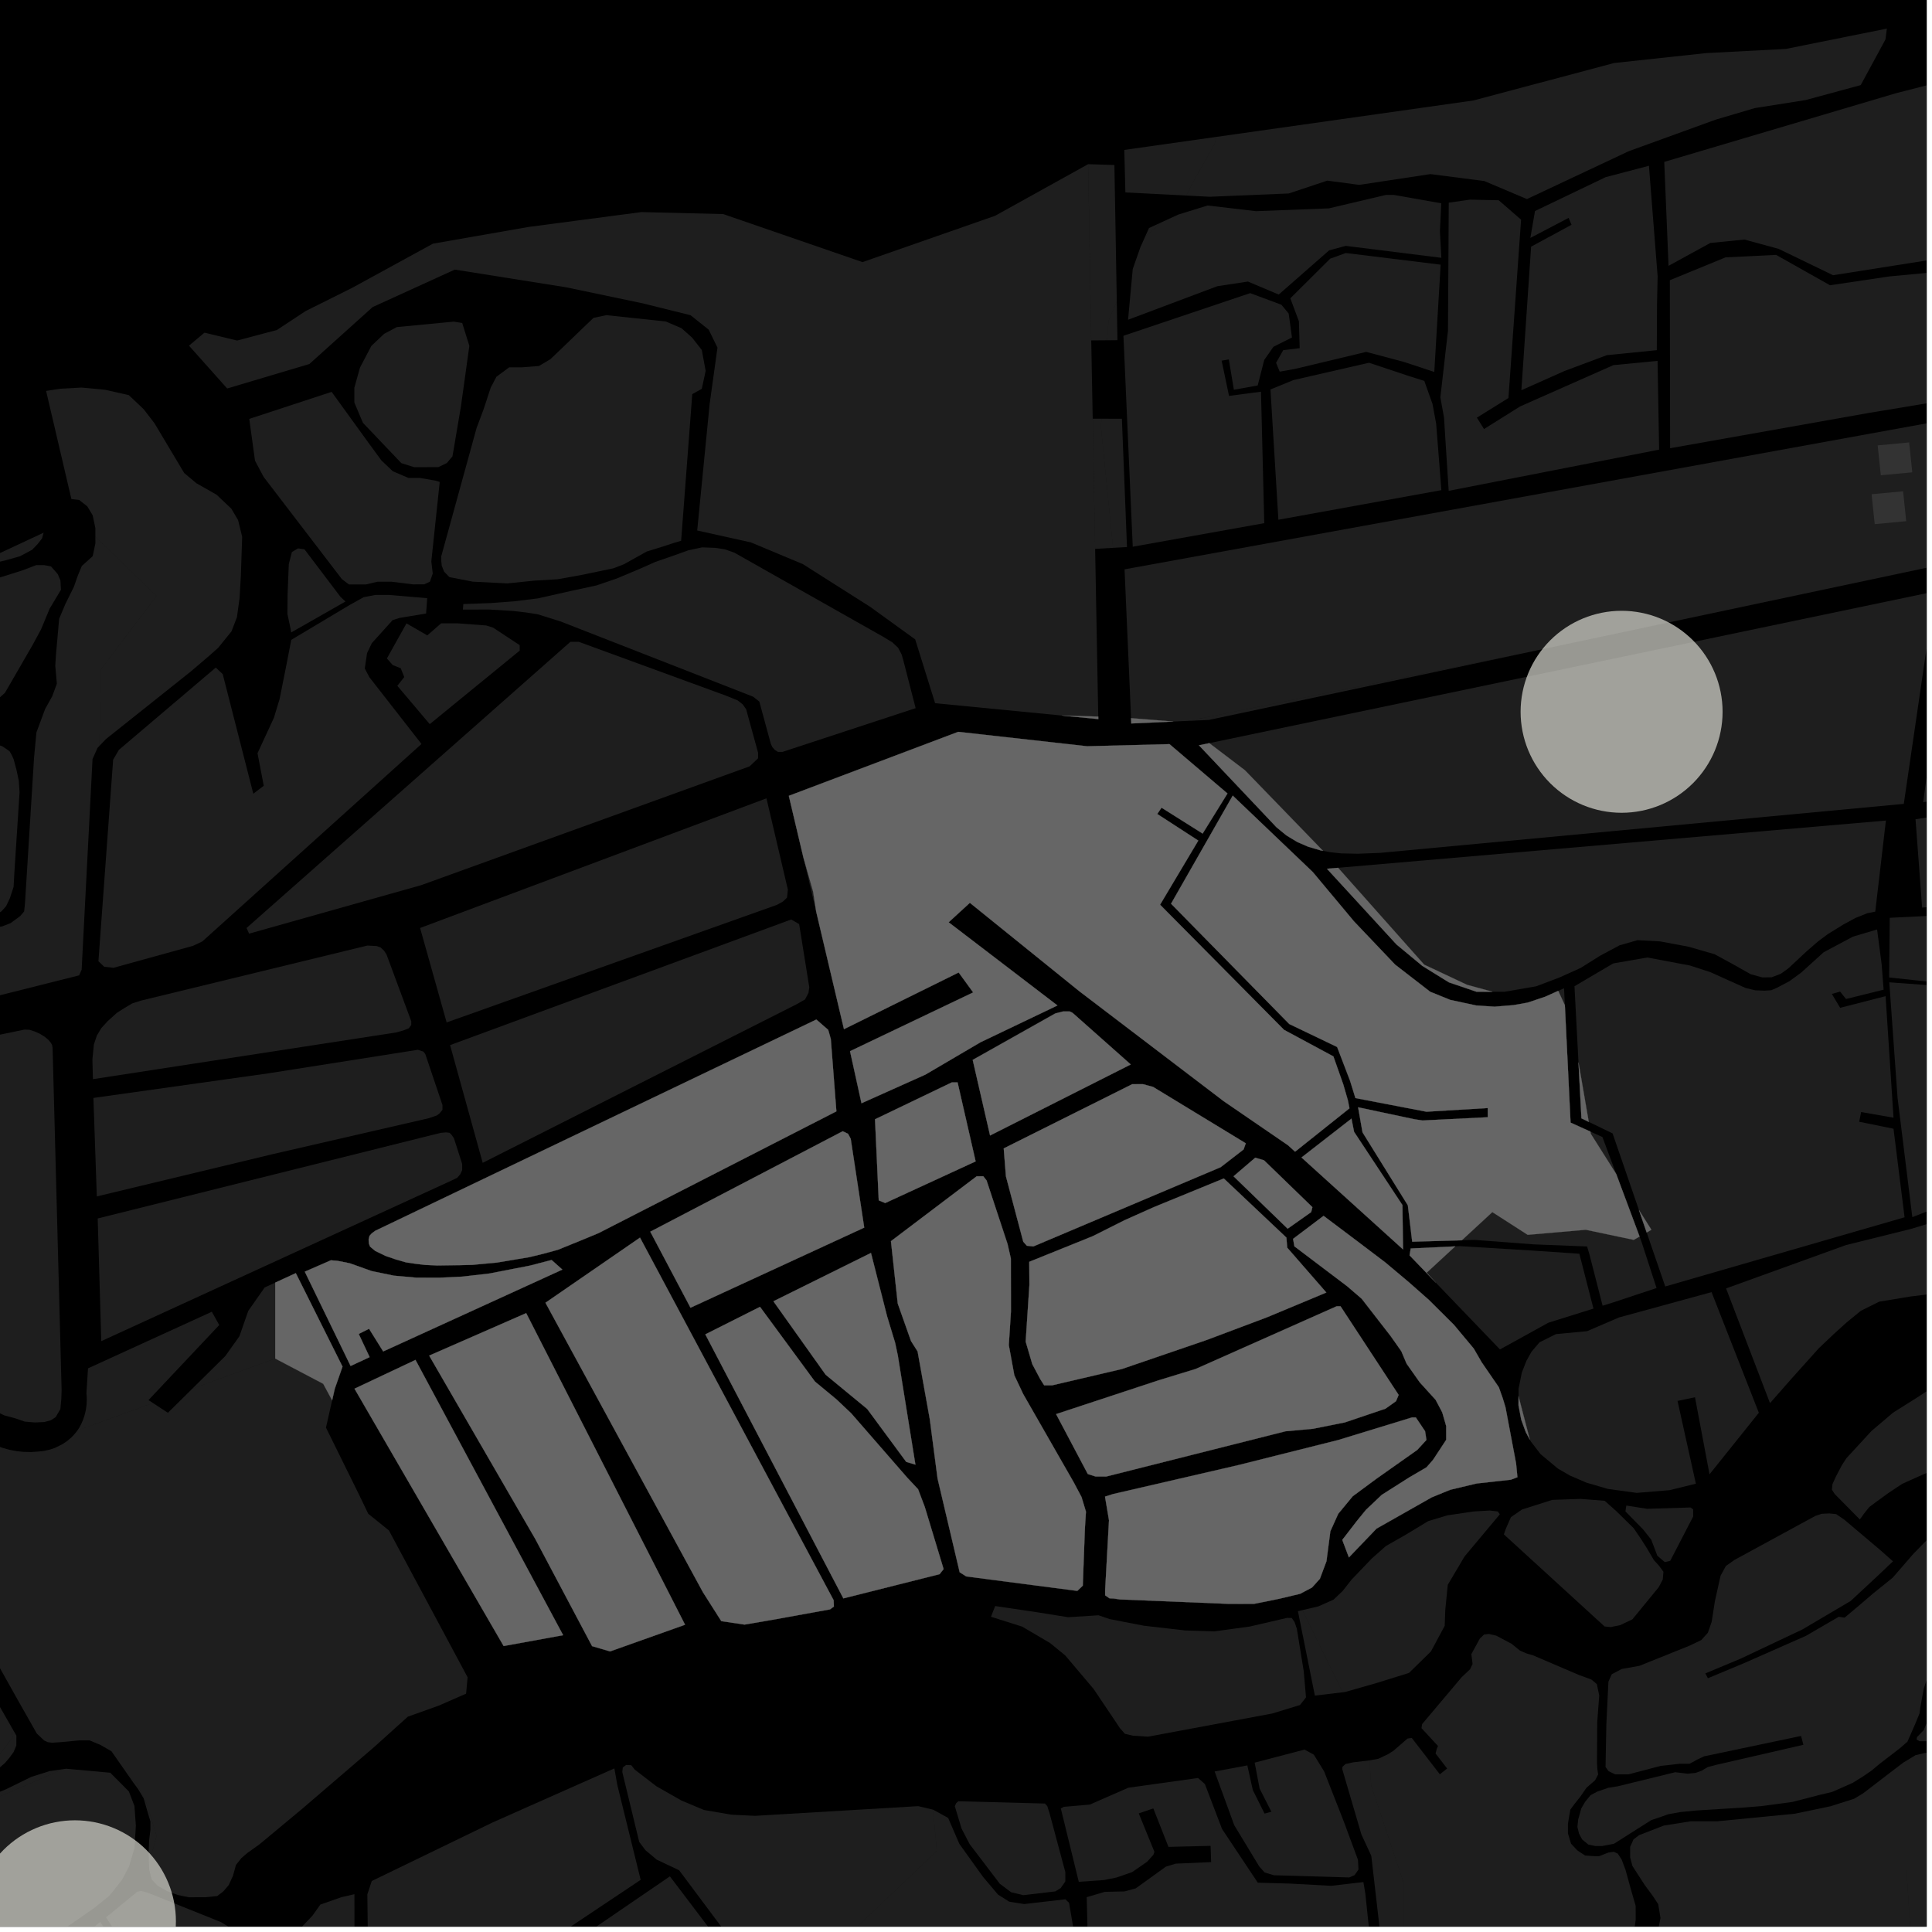 <?xml version="1.0" encoding="UTF-8"?>
<svg xmlns="http://www.w3.org/2000/svg" xmlns:xlink="http://www.w3.org/1999/xlink" width="361pt" height="361pt" viewBox="0 0 361 361" version="1.1">
<defs>
<clipPath id="clip1">
  <path d="M 353 181 L 360 181 L 360 228 L 353 228 Z M 353 181 "/>
</clipPath>
<clipPath id="clip2">
  <path d="M 352 169 L 360 169 L 360 250 L 352 250 Z M 352 169 "/>
</clipPath>
<clipPath id="clip3">
  <path d="M 225 110 L 360 110 L 360 160 L 225 160 Z M 225 110 "/>
</clipPath>
<clipPath id="clip4">
  <path d="M 357 136 L 360 136 L 360 182 L 357 182 Z M 357 136 "/>
</clipPath>
<clipPath id="clip5">
  <path d="M 359 88 L 360 88 L 360 150 L 359 150 Z M 359 88 "/>
</clipPath>
<clipPath id="clip6">
  <path d="M 322 221 L 360 221 L 360 263 L 322 263 Z M 322 221 "/>
</clipPath>
<clipPath id="clip7">
  <path d="M 304 310 L 360 310 L 360 360 L 304 360 Z M 304 310 "/>
</clipPath>
<clipPath id="clip8">
  <path d="M 1 357 L 34 357 L 34 360 L 1 360 Z M 1 357 "/>
</clipPath>
<clipPath id="clip9">
  <path d="M 0 302 L 3 302 L 3 360 L 0 360 Z M 0 302 "/>
</clipPath>
<clipPath id="clip10">
  <path d="M 0 330 L 26 330 L 26 360 L 0 360 Z M 0 330 "/>
</clipPath>
<clipPath id="clip11">
  <path d="M 42 353 L 77 353 L 77 360 L 42 360 Z M 42 353 "/>
</clipPath>
<clipPath id="clip12">
  <path d="M 20 353 L 46 353 L 46 360 L 20 360 Z M 20 353 "/>
</clipPath>
<clipPath id="clip13">
  <path d="M 79 350 L 145 350 L 145 360 L 79 360 Z M 79 350 "/>
</clipPath>
<clipPath id="clip14">
  <path d="M 116 329 L 176 329 L 176 360 L 116 360 Z M 116 329 "/>
</clipPath>
<clipPath id="clip15">
  <path d="M 68 330 L 120 330 L 120 360 L 68 360 Z M 68 330 "/>
</clipPath>
<clipPath id="clip16">
  <path d="M 342 257 L 360 257 L 360 284 L 342 284 Z M 342 257 "/>
</clipPath>
<clipPath id="clip17">
  <path d="M 255 305 L 306 305 L 306 360 L 255 360 Z M 255 305 "/>
</clipPath>
<clipPath id="clip18">
  <path d="M 294 282 L 360 282 L 360 345 L 294 345 Z M 294 282 "/>
</clipPath>
<clipPath id="clip19">
  <path d="M 304 327 L 360 327 L 360 360 L 304 360 Z M 304 327 "/>
</clipPath>
<clipPath id="clip20">
  <path d="M 358 294 L 360 294 L 360 326 L 358 326 Z M 358 294 "/>
</clipPath>
<clipPath id="clip21">
  <path d="M 155 338 L 215 338 L 215 360 L 155 360 Z M 155 338 "/>
</clipPath>
<clipPath id="clip22">
  <path d="M 250 328 L 263 328 L 263 360 L 250 360 Z M 250 328 "/>
</clipPath>
<clipPath id="clip23">
  <path d="M 189 332 L 257 332 L 257 360 L 189 360 Z M 189 332 "/>
</clipPath>
<clipPath id="clip24">
  <path d="M 312 46 L 360 46 L 360 84 L 312 84 Z M 312 46 "/>
</clipPath>
<clipPath id="clip25">
  <path d="M 210 77 L 360 77 L 360 135 L 210 135 Z M 210 77 "/>
</clipPath>
<clipPath id="clip26">
  <path d="M 310 11 L 360 11 L 360 52 L 310 52 Z M 310 11 "/>
</clipPath>
<clipPath id="clip27">
  <path d="M 0 340 L 33 340 L 33 360 L 0 360 Z M 0 340 "/>
</clipPath>
</defs>
<g id="surface9380">
<path style="fill-rule:nonzero;fill:rgb(0%,0%,0%);fill-opacity:1;stroke-width:0.03;stroke-linecap:square;stroke-linejoin:miter;stroke:rgb(0%,0%,0%);stroke-opacity:1;stroke-miterlimit:10;" d="M 0 178 L 360 178 L 360 -182 L 0 -182 Z M 0 178 " transform="matrix(1,0,0,1,0,182)"/>
<g clip-path="url(#clip1)" clip-rule="nonzero">
<path style=" stroke:none;fill-rule:nonzero;fill:rgb(39.999%,39.999%,39.999%);fill-opacity:0.3;" d="M 354.562 205.109 L 353.02 183.547 L 362.668 184.258 L 369.859 184.25 L 377.578 184.238 L 384.301 183.121 L 394.707 181.113 L 392.25 189.148 L 386.754 206.812 L 388.148 220.445 L 375.25 221.102 L 374.066 217.98 L 371.812 218.41 L 369.555 218.84 L 370.539 222.25 L 357.324 227.43 Z M 354.562 205.109 "/>
</g>
<g clip-path="url(#clip2)" clip-rule="nonzero">
<path style=" stroke:none;fill-rule:nonzero;fill:rgb(39.999%,39.999%,39.999%);fill-opacity:0.3;" d="M 353.105 171.492 L 389.668 169.719 L 404.434 169.109 L 412.41 172.723 L 423.793 180.43 L 431.938 182.754 L 441.34 182.305 L 446.074 180.645 L 449.41 178.629 L 452.043 176.246 L 453.582 195.609 L 453.715 201.344 L 431.141 200.672 L 430.16 211.055 L 451.539 211.176 L 450.738 216.961 L 450.336 219.336 L 449.809 224.191 L 413.227 223.23 L 414.582 249.918 L 413.969 249.625 L 403.879 242.527 L 402.91 242.535 L 397.469 218.312 L 404.324 218.164 L 404.473 216.656 L 397.328 217.055 L 396.641 215.316 L 395.75 207.859 L 395.066 207.98 L 394.383 208.098 L 394.773 219.664 L 389.176 220.258 L 388.285 207.516 L 396.309 181.363 L 412.691 195.129 L 413.207 194.496 L 397.047 180.848 L 396.043 180.055 L 394.438 180.102 L 388.746 181.008 L 382.215 182.422 L 376.789 183.164 L 369.531 183.438 L 362.344 183.648 L 352.992 182.641 Z M 353.105 171.492 "/>
</g>
<path style=" stroke:none;fill-rule:nonzero;fill:rgb(39.999%,39.999%,39.999%);fill-opacity:0.3;" d="M 250.027 162.152 L 352.387 153.324 L 350.398 170.348 L 348.934 170.629 L 346.758 171.496 L 344.465 172.73 L 341.523 174.551 L 339.723 175.891 L 337.648 177.688 L 334.137 180.957 L 332.742 181.957 L 331.035 182.609 L 329.281 182.633 L 327.117 182.035 L 324.141 180.352 L 320.391 178.305 L 315.531 176.902 L 310.219 175.906 L 305.988 175.672 L 302.629 176.633 L 299.043 178.543 L 295.332 180.871 L 291.355 182.66 L 287.023 184.297 L 281.137 185.312 L 278.875 185.312 L 274.129 184.02 L 266.109 180.246 Z M 250.027 162.152 "/>
<g clip-path="url(#clip3)" clip-rule="nonzero">
<path style=" stroke:none;fill-rule:nonzero;fill:rgb(39.999%,39.999%,39.999%);fill-opacity:0.3;" d="M 225.957 138.859 L 361.535 110.516 L 355.73 150.207 L 257.867 159.363 L 253.691 159.527 L 250.613 159.457 L 248.602 159.242 L 247.203 158.98 L 232.609 143.914 Z M 225.957 138.859 "/>
</g>
<path style=" stroke:none;fill-rule:nonzero;fill:rgb(39.999%,39.999%,39.999%);fill-opacity:0.3;" d="M 319.809 241.438 L 328.645 263.98 L 319.43 275.48 L 316.715 261.086 L 315.086 261.426 L 313.453 261.766 L 316.879 277.234 L 311.945 278.445 L 305.82 278.949 L 300.422 278.207 L 296.434 277.039 L 293.367 275.719 L 291.086 274.402 L 287.852 271.703 L 286.035 269.34 L 285.855 269.004 L 283.742 260.895 L 283.742 259.512 L 284.359 256.461 L 285.219 254.27 L 286.164 252.578 L 287.664 250.812 L 290.738 249.281 L 296.551 248.734 L 302.508 246.172 Z M 319.809 241.438 "/>
<path style=" stroke:none;fill-rule:nonzero;fill:rgb(39.999%,39.999%,39.999%);fill-opacity:0.3;" d="M 294.195 184.281 L 301.434 180.02 L 307.805 178.91 L 315.777 180.41 L 319.598 181.652 L 322.871 183.133 L 326.176 184.609 L 327.98 185.043 L 329.711 185.109 L 330.977 185.023 L 331.953 184.602 L 334.367 183.336 L 336.598 181.699 L 340.762 177.926 L 346.234 175.012 L 350.742 173.672 L 351.59 180.164 L 351.961 184.926 L 344.934 186.668 L 343.836 185.285 L 343.062 185.5 L 342.285 185.719 L 343.84 188.312 L 352.328 186.137 L 353.809 208.844 L 347.758 207.789 L 347.398 209.602 L 353.809 210.906 L 355.875 227.453 L 311.156 240.383 L 307.684 230.293 L 308.57 229.785 L 306.242 226.098 L 301.316 211.781 L 296.863 209.625 L 294.945 198.496 Z M 294.195 184.281 "/>
<path style=" stroke:none;fill-rule:nonzero;fill:rgb(39.999%,39.999%,39.999%);fill-opacity:0.3;" d="M 284.797 122.027 L 225.867 134.523 L 222.074 134.695 Z M 284.797 122.027 "/>
<g clip-path="url(#clip4)" clip-rule="nonzero">
<path style=" stroke:none;fill-rule:nonzero;fill:rgb(39.999%,39.999%,39.999%);fill-opacity:0.3;" d="M 357.922 153.082 L 467.637 136.176 L 467.691 148.258 L 467.57 149.684 L 464.152 149.957 L 461.199 150.641 L 459.09 151.668 L 457.801 152.93 L 456.836 154.855 L 456.031 157.887 L 455.133 161.641 L 453.707 165.355 L 452.902 168.664 L 452.184 170.699 L 450.312 174 L 447.098 177.273 L 444.371 179.117 L 441.621 180.293 L 437.051 181.297 L 432.551 181.406 L 428.855 180.676 L 424.695 178.711 L 419.289 175.004 L 414.785 171.988 L 410.012 169.266 L 406.609 167.688 L 403.75 166.625 L 400.875 166.629 L 396.918 166.633 L 359.152 169.586 Z M 357.922 153.082 "/>
</g>
<g clip-path="url(#clip5)" clip-rule="nonzero">
<path style=" stroke:none;fill-rule:nonzero;fill:rgb(39.999%,39.999%,39.999%);fill-opacity:0.3;" d="M 364.801 109.809 L 466.566 88.965 L 465.996 134.168 L 359.352 149.891 Z M 364.801 109.809 "/>
</g>
<g clip-path="url(#clip6)" clip-rule="nonzero">
<path style=" stroke:none;fill-rule:nonzero;fill:rgb(39.999%,39.999%,39.999%);fill-opacity:0.3;" d="M 322.523 240.746 L 344.926 232.645 L 357.062 229.629 L 364.625 227.344 L 372.859 223.863 L 375.695 222.379 L 380.801 222 L 395.148 221.52 L 400.332 242.559 L 396.883 242.59 L 394.133 241.496 L 389.574 240.449 L 384.891 240.105 L 378.297 240.289 L 371.148 240.707 L 361.848 241.656 L 356.957 242.258 L 351.133 243.223 L 347.715 244.918 L 345.066 247.086 L 342.605 249.309 L 339.836 251.941 L 334.793 257.559 L 330.73 262.18 Z M 322.523 240.746 "/>
</g>
<path style=" stroke:none;fill-rule:nonzero;fill:rgb(39.999%,39.999%,39.999%);fill-opacity:0.3;" d="M 297.742 244.516 L 289.328 247.148 L 280.273 252.145 L 268.289 239.672 L 266.578 237.809 L 271.91 232.887 L 272.797 232.848 L 286.484 233.68 L 295.109 234.266 Z M 297.742 244.516 "/>
<path style=" stroke:none;fill-rule:nonzero;fill:rgb(39.999%,39.999%,39.999%);fill-opacity:0.3;" d="M 307.004 232.898 L 309.531 240.672 L 301.508 243.336 L 299.453 243.977 L 296.992 234.391 L 296.551 232.906 L 286.543 232.512 L 276.66 231.762 L 275.492 231.676 L 273.148 231.746 L 278.848 226.484 L 285.453 230.73 L 296.305 229.785 L 305.27 231.672 L 306.359 231.051 L 306.668 231.875 Z M 307.004 232.898 "/>
<path style=" stroke:none;fill-rule:nonzero;fill:rgb(39.999%,39.999%,39.999%);fill-opacity:0.3;" d="M 291.16 185.145 L 292.246 184.656 L 292.398 187.824 Z M 291.16 185.145 "/>
<path style=" stroke:none;fill-rule:nonzero;fill:rgb(39.999%,39.999%,39.999%);fill-opacity:0.3;" d="M 297.176 211.445 L 299.418 212.461 L 302.004 219.387 L 297.246 211.855 Z M 297.176 211.445 "/>
<g clip-path="url(#clip7)" clip-rule="nonzero">
<path style=" stroke:none;fill-rule:nonzero;fill:rgb(39.999%,39.999%,39.999%);fill-opacity:0.3;" d="M 456.57 313.016 L 461.531 317.121 L 467.883 324.086 L 466.918 326.414 L 464.789 330.805 L 464.129 332.867 L 453.422 347.27 L 448.703 352.934 L 439.266 353.402 L 429.359 376.051 L 435.555 381.863 L 435.5 383.316 L 436.746 406.766 L 436.801 409.457 L 435.988 410.488 L 434.969 410.875 L 420.598 413.641 L 401.77 417.238 L 386.082 420.434 L 374.578 422.633 L 368.934 424.027 L 364.121 425.227 L 359.102 426.621 L 355.965 427.02 L 349.688 427.824 L 335.879 428.238 L 335.254 427.844 L 334.191 417.527 L 334.008 416.016 L 333.578 415.316 L 333.578 415.211 L 333.508 415.203 L 333.414 415.055 L 332.652 414.492 L 331.215 414.094 L 329.691 413.934 L 326.477 413.777 L 323.766 413.543 L 321.906 413.223 L 320.465 412.664 L 312.391 407.016 L 310.285 402.184 L 309.785 399.84 L 308.852 397.516 L 305.137 389.613 L 304.824 387.137 L 304.859 386.609 L 305.898 384.43 L 327.449 384.996 L 328.684 371.699 L 336.219 372.484 L 336.32 370.598 L 336.422 368.715 L 322.191 367.543 L 320.957 380.836 L 307.148 380.855 L 306.309 380.461 L 306.098 379.469 L 307.18 373.992 L 312.348 365.672 L 340.656 366.613 L 357.168 364.254 L 356.227 349.156 L 365.191 349.156 L 366.133 343.969 L 371.324 342.082 L 371.324 336.891 L 373.383 327.184 L 380.113 327.172 L 384.105 327.246 L 386.402 327.422 L 388.738 327.77 L 390.527 327.949 L 392 327.906 L 399.262 325.852 L 400.473 325.492 L 401.359 325.215 L 402.215 325.113 L 407.992 325.918 L 408.367 325.035 L 408.629 324.422 L 407.777 324.293 L 406.598 324.094 L 402.426 323.691 L 400.395 323.797 L 397.656 324.559 L 392.371 326.141 L 390.66 326.246 L 389.27 326.246 L 385.844 325.844 L 383.918 325.848 L 373.75 325.449 L 374.625 321.32 L 381.703 319.906 L 392.555 318.488 L 389.836 314.105 L 390.48 313.754 L 393.383 312.961 L 396.082 312.172 L 397.949 310.988 L 400.438 310.195 L 404.172 310.191 L 422.445 313.121 L 424.938 313.707 L 428.465 314.492 L 431.789 314.684 L 434.73 314.195 L 440.219 313.219 L 450.219 312.164 Z M 456.57 313.016 "/>
</g>
<g clip-path="url(#clip8)" clip-rule="nonzero">
<path style=" stroke:none;fill-rule:nonzero;fill:rgb(39.999%,39.999%,39.999%);fill-opacity:0.3;" d="M 1.195 370.758 L 1.766 370.586 L 4.453 368.883 L 15.445 361.727 L 18.719 359.133 L 23.391 365.965 L 22.551 366.812 L 21.738 367.613 L 21.148 368.586 L 21.168 369.066 L 21.387 369.633 L 23.207 370.867 L 23.793 371.012 L 24.582 370.938 L 27.285 369.633 L 27.492 369.086 L 27.363 368.395 L 24.594 365.496 L 19.805 358.27 L 20.512 357.691 L 33.258 375.715 L 23.711 372.43 L 22.098 372.43 L 20.484 373.453 L 19.59 374.477 L 18.523 379.238 L 17.633 384.852 L 18.543 394.543 L 18.906 396.922 L 17.656 399.816 L 16.043 401.008 L 6.328 401.277 L 8.586 399.785 L 8.965 387.848 Z M 1.195 370.758 "/>
</g>
<path style=" stroke:none;fill-rule:nonzero;fill:rgb(39.999%,39.999%,39.999%);fill-opacity:0.3;" d="M -211.082 342.023 L -229.82 345.023 L -233.309 344.578 L -233.898 332.793 L -231.512 332.961 L -227.398 332.777 L -182.75 323.043 L -175.348 321.25 L -157.699 317.48 L -134.371 310.465 L -116.477 305.285 L -105.777 300.781 L -86.484 293.77 L -80.766 291.879 L -73.363 289.609 L -64.98 286.867 L -54.277 283.359 L -46.602 279.676 L -44.918 278.812 L -43.098 277.746 L -41.332 275.785 L -40.684 274.156 L -40.688 271.746 L -41.176 269.684 L -42.164 267.809 L -43.25 265.832 L -44.094 263.234 L -44.938 258.254 L -45.023 256.059 L -44.762 255.066 L -44.176 254.41 L -42.969 253.918 L -23.32 250.395 L -18 249.031 L -16.16 248.059 L -14.934 247.277 L -14.117 245.531 L -13.711 243.977 L -14.18 202.438 L -13.574 198.359 L -12.551 197 L -11.324 196.027 L -9.207 195.238 L 4.578 192.379 L 5.512 192.418 L 6.422 192.715 L 7.449 193.164 L 8.359 193.727 L 9.074 194.324 L 9.508 194.852 L 9.746 195.301 L 9.828 195.824 L 11.512 259.746 L 11.453 261.457 L 11.281 263.289 L 10.406 264.789 L 9.527 265.371 L 8.297 265.707 L 6.543 265.793 L 4.609 265.629 L 2.941 265.047 L 0.801 264.465 L -1.641 263.312 L -5.301 261.945 L -8.504 261.152 L -14.195 261.707 L -16.586 261.277 L -20.191 259.199 L -24.289 259.262 L -26.859 261.172 L -29.109 265.27 L -30.016 271.176 L -30.602 277.285 L -30.594 281.855 L -30.094 287.133 L -30.188 287.535 L -31.055 288.195 L -34.137 289.516 L -43.422 292.73 L -95.055 308.699 L -112.352 315.223 L -118.855 317.504 L -145.012 327.695 L -149.695 328.621 L -158.051 329.766 L -168.668 331.684 L -178.402 334.051 L -185.262 336.113 L -188.383 337.281 L -195.727 339.258 Z M -211.082 342.023 "/>
<path style=" stroke:none;fill-rule:nonzero;fill:rgb(39.999%,39.999%,39.999%);fill-opacity:0.3;" d="M 14.457 267.293 L 14.789 266.809 L 15.168 266.094 L 15.484 265.375 L 15.73 264.672 L 15.895 264.102 L 16.062 263.324 L 16.168 262.535 L 16.219 261.539 L 16.195 260.844 L 16.148 260.348 L 16.445 255.68 L 39.582 245.105 L 40.965 247.586 L 27.746 261.613 L 28.578 262.16 Z M 14.457 267.293 "/>
<path style=" stroke:none;fill-rule:nonzero;fill:rgb(39.999%,39.999%,39.999%);fill-opacity:0.3;" d="M 35.926 259.488 L 42.086 253.398 L 44.73 249.695 L 46.395 244.934 L 49.453 240.57 L 51.43 239.66 L 51.43 253.848 Z M 35.926 259.488 "/>
<path style=" stroke:none;fill-rule:nonzero;fill:rgb(39.999%,39.999%,39.999%);fill-opacity:0.3;" d="M 27.844 348.309 L 27.766 346.242 L 27.875 343.77 L 28.098 341.945 L 28.098 340.332 L 27.527 338.398 L 26.844 336.035 L 25.82 334.316 L 24.797 332.922 L 24.246 332.129 L 25.477 333.117 L 27.367 336.891 L 29.254 343.023 Z M 27.844 348.309 "/>
<g clip-path="url(#clip9)" clip-rule="nonzero">
<path style=" stroke:none;fill-rule:nonzero;fill:rgb(39.999%,39.999%,39.999%);fill-opacity:0.3;" d="M -155.82 350.258 L -130.434 341.051 L -96.988 329.152 L -70.66 320.488 L -40.477 310.637 L -25.039 305.172 L -19.379 303.527 L -16.301 302.941 L -13.84 302.469 L -12.359 302.469 L -10.883 302.582 L -9.773 303.047 L -8.664 303.863 L 2.035 322.512 L 2.359 324.621 L -1.887 330.285 L -21.703 335.945 L -21.398 337.016 L -52.445 344.098 L -86.383 351.668 L -129.617 364.984 L -146.395 371.125 L -150.266 371.742 L -153.066 370.52 L -154.289 369.074 L -161.406 355.117 L -160.578 353.777 L -159.52 352.605 L -158.289 351.516 Z M -155.82 350.258 "/>
</g>
<g clip-path="url(#clip10)" clip-rule="nonzero">
<path style=" stroke:none;fill-rule:nonzero;fill:rgb(39.999%,39.999%,39.999%);fill-opacity:0.3;" d="M -69.371 350.871 L -17.379 339.812 L -15.098 340.191 L 0.473 335.473 L 11.777 330.578 L 12.359 330.492 L 20.609 331.242 L 24.078 334.738 L 25.121 337.445 L 25.387 341.137 L 25.133 345.324 L 24.102 348.773 L 22.805 351.238 L 20.473 354.195 L 17.617 356.504 L 10.352 361.551 L -0.473 367.086 L -0.133 367.836 L -1.559 368.309 L -15.332 370.742 L -58.625 378.855 L -63.285 379.523 L -65.773 379.379 L -67.949 379.234 L -69.918 378.164 L -70.055 374.453 L -72.594 356.797 L -72.742 353.828 L -71.965 352.352 Z M -69.371 350.871 "/>
</g>
<path style=" stroke:none;fill-rule:nonzero;fill:rgb(39.999%,39.999%,39.999%);fill-opacity:0.3;" d="M 18.574 139.379 L 18.23 139.738 L 17.289 141.832 L 15.254 181.199 L 14.785 182.25 L -37.879 195.484 L -37.887 194.117 L -37.129 193.285 L -36.445 192.461 L -35.605 191.352 L -34.793 190.141 L -34.07 189.07 L -33.133 187.797 L -31.527 185.652 L -29.652 183.219 L -28.109 181.266 L -26.309 179.016 L -24.73 176.988 L -23.09 175.438 L -21.223 174.113 L -19.004 172.98 L -17.465 172.398 L -14.141 171.75 L -12.211 171.621 L -10.617 171.637 L -8.691 171.809 L -6.66 172.172 L -4.926 172.637 L -3.219 173.18 L -1.473 173.355 L 0.379 173.109 L 1.98 172.492 L 3.766 171.18 L 4.512 170.297 L 4.668 168.801 L 6.363 141.574 L 6.805 136.859 L 8.43 132.484 L 9.75 130.117 L 10.625 127.75 L 10.328 124.41 L 10.469 122.18 L 10.758 118.98 L 11.047 115.637 L 12.219 112.852 L 13.809 109.645 L 14.562 107.496 L 15.289 105.75 L 17.324 103.914 L 17.824 101.527 L 17.82 100.285 L 29.254 111.359 L 18.871 125.043 Z M 18.574 139.379 "/>
<path style=" stroke:none;fill-rule:nonzero;fill:rgb(39.999%,39.999%,39.999%);fill-opacity:0.3;" d="M 8.152 99.535 L 7.852 100.613 L 7.004 101.688 L 5.996 102.734 L 3.734 103.934 L 1.219 104.652 L -0.793 105.133 L -4.484 106.504 L -9.137 107.758 L -15.109 108.574 L -19.965 108.676 L -27.285 109.398 L -22.648 107.586 L -7.078 106.641 Z M 8.152 99.535 "/>
<path style=" stroke:none;fill-rule:nonzero;fill:rgb(39.999%,39.999%,39.999%);fill-opacity:0.3;" d="M -1.746 131.879 L -5.66 133.828 L -9.383 135.312 L -14.184 136.008 L -16 136.312 L -18.332 137.027 L -20.262 137.871 L -23.25 139.84 L -25.152 141.648 L -27.648 144.023 L -38.016 155.504 L -45.801 163.043 L -59.727 174.547 L -63.566 177.547 L -66.824 179.68 L -68.566 180.449 L -70.832 181.715 L -73.352 182.516 L -76.262 183.145 L -79.328 183.68 L -83.93 184.504 L -90.578 185.883 L -124.77 194.582 L -132.012 196.527 L -133.371 195.984 L -144.137 184.5 L -144.93 183.379 L -145.027 182.629 L -145.031 181.883 L -144.832 181.32 L -144.34 180.57 L -143.652 179.73 L -142.668 178.887 L -141.531 178.246 L -140.516 177.859 L -139.195 177.523 L -137.52 177.23 L -135.285 176.988 L -132.434 176.801 L -128.055 176.68 L -123.184 176.145 L -118.895 175.387 L -113.332 173.863 L -93.719 167.465 L -85.34 164.648 L -82.48 163.523 L -79.625 162.023 L -72.789 158.035 L -66.387 153.91 L -61.562 149.977 L -58.395 146.281 L -51.781 137.473 L -48.918 132.965 L -46.605 128.668 L -44.844 124.895 L -43.383 121.59 L -42.281 119.809 L -41.312 118.578 L -36.883 114.754 L -36.105 114.25 L -32.684 112.883 L -29.039 112.145 L -19.797 111.23 L -14.887 111.129 L -8.57 110.266 L -3.723 108.957 L 0.469 107.754 L 4.242 106.559 L 6.758 105.598 L 8.266 105.598 L 9.527 105.832 L 10.785 107.266 L 11.293 108.457 L 11.387 110.211 L 9.285 113.707 L 7.676 117.59 L 6.023 120.633 L 0.941 129.434 Z M -1.746 131.879 "/>
<path style=" stroke:none;fill-rule:nonzero;fill:rgb(39.999%,39.999%,39.999%);fill-opacity:0.3;" d="M -237.73 276.648 L -238.996 277.004 L -240.371 276.746 L -241.289 276.312 L -242.023 275.531 L -246.25 269.188 L -246.801 268.234 L -246.988 267.016 L -246.898 265.711 L -246.441 264.145 L -245.801 262.32 L -245.07 260.578 L -244.066 259.359 L -242.418 258.227 L -219.602 246.023 L -218.02 244.316 L -216.832 242.398 L -215.277 239.703 L -213.812 237.094 L -212.352 234.395 L -210.707 231.609 L -209.059 229.695 L -206.859 227.258 L -204.848 225.254 L -202.465 223.426 L -200.906 222.555 L -171.32 208.605 L -167.625 207.254 L -164.074 206.035 L -159.812 205.219 L -155.691 204.809 L -152.422 204.672 L -149.152 204.801 L -146.594 205.066 L -144.035 205.062 L -142.188 204.793 L -140.625 204.387 L -139.207 203.574 L -136.508 201.82 L -133.383 200.062 L -131.113 199.387 L -123.934 197.457 L -89.836 188.785 L -83.301 187.43 L -78.754 186.613 L -75.629 186.07 L -72.504 185.391 L -69.52 184.445 L -67.105 183.094 L -65.258 182.281 L -61.672 179.93 L -57.699 176.824 L -43.645 165.215 L -35.695 157.523 L -25.34 146.051 L -22.926 143.758 L -21.223 142.137 L -18.695 140.469 L -17.188 139.812 L -15.242 139.215 L -13.797 138.973 L -12.035 138.852 L -8.578 138.727 L -2.984 138.781 L -0.973 139.016 L 0.41 139.43 L 1.039 139.848 L 1.793 140.383 L 2.172 141.039 L 2.551 141.871 L 3.082 143.855 L 3.512 145.879 L 3.656 148.035 L 2.688 162.996 L 2.547 165.691 L 1.84 167.848 L 1.133 169.332 L 0.281 170.277 L -0.082 170.508 L -0.578 170.695 L -1.191 170.809 L -1.762 170.84 L -2.469 170.812 L -2.863 170.707 L -4.742 170.145 L -6.875 169.668 L -8.867 169.371 L -10.27 169.246 L -11.785 169.184 L -13.387 169.207 L -15.164 169.332 L -16.691 169.566 L -18.164 169.949 L -19.652 170.465 L -20.574 170.852 L -21.879 171.5 L -22.891 172.094 L -23.828 172.719 L -24.656 173.344 L -25.48 174.039 L -26.277 174.801 L -27.258 175.867 L -28.91 178.051 L -34.762 185.551 L -35.949 187.152 L -36.785 188.301 L -37.492 189.418 L -38.133 190.324 L -38.891 191.285 L -39.707 192.211 L -40.527 193.055 L -41.336 193.812 L -42.25 194.586 L -43.238 195.336 L -44.344 196.09 L -45.535 196.781 L -46.668 197.352 L -47.617 197.762 L -48.871 198.223 L -50.055 198.578 L -51.258 198.863 L -51.953 198.996 L -77.957 205.035 L -87.039 206.832 L -98.469 209.816 L -102.188 210.848 L -107.207 212.332 L -112.609 214.051 L -118.195 215.965 L -124.238 218.191 L -126.984 219.266 L -130.98 220.887 L -135.93 223 L -140.102 224.879 L -144.621 227.016 L -148.973 229.176 L -154.562 232.098 L -159.074 234.496 L -164.375 237.328 L -169.711 240.195 L -173.73 242.363 L -178.438 244.914 L -185.227 248.609 L -197.602 255.59 Z M -237.73 276.648 "/>
<path style=" stroke:none;fill-rule:nonzero;fill:rgb(39.999%,39.999%,39.999%);fill-opacity:0.3;" d="M -13.043 266.738 L -12.98 266.715 L -12.113 266.484 L -11.293 266.367 L -10.398 266.344 L -9.41 266.441 L -8.566 266.613 L -7.605 266.863 L -6.641 267.168 L -5.645 267.543 L -4.707 267.957 L -3.855 268.395 L -2.953 268.914 L -1.828 269.582 L -0.594 270.148 L 0.512 270.547 L 1.852 270.914 L 3.117 271.152 L 4.363 271.281 L 5.777 271.316 L 7.133 271.23 L 8.25 271.105 L 9.383 270.844 L 10.25 270.551 L 11.695 269.836 L 12.543 269.262 L 13.297 268.625 L 13.859 268.047 L 14.367 267.426 L 14.457 267.293 L 28.578 262.16 L 29.559 262.801 L 31.371 263.984 L 35.926 259.488 L 51.43 253.848 L 60.395 258.566 L 62.062 261.656 L 60.91 266.754 L 67.098 279.301 L 68.809 282.852 L 72.672 285.969 L 87.375 313.406 L 87.094 316.465 L 82.016 318.688 L 76.207 320.766 L 69.93 326.422 L 56.387 338.043 L 48.457 344.641 L 46.238 346.219 L 45.105 347.188 L 44.09 348.477 L 43.523 350.52 L 42.734 352.242 L 41.715 353.426 L 40.586 354.285 L 38.316 354.504 L 35.258 354.508 L 33.215 354.082 L 31.176 353.332 L 29.473 352.367 L 28.34 351.184 L 27.883 349.359 L 27.844 348.309 L 29.254 343.023 L 27.367 336.891 L 25.477 333.117 L 24.246 332.129 L 20.824 327.23 L 18.781 326.051 L 16.742 325.195 L 14.812 325.195 L 11.414 325.523 L 9.715 325.633 L 8.922 325.527 L 8.242 325.207 L 6.879 323.918 L 3.469 317.906 L -14.711 285.461 L -15.57 278.383 L -15.098 270.836 L -13.684 267.059 Z M -13.043 266.738 "/>
<g clip-path="url(#clip11)" clip-rule="nonzero">
<path style=" stroke:none;fill-rule:nonzero;fill:rgb(39.999%,39.999%,39.999%);fill-opacity:0.3;" d="M 42.961 389.441 L 43.809 385.617 L 45.699 382.617 L 49.484 378.719 L 52.637 374.219 L 54.523 366.723 L 55.461 361.031 L 58.414 357.914 L 59.855 355.875 L 63.801 354.496 L 66.227 353.938 L 66.25 378.715 L 53.055 391.078 L 53.441 391.723 L 53.832 392.367 L 67.223 380.188 L 69.359 380 L 72.859 380.363 L 75.387 381.465 L 76.168 383.676 L 76.559 385.703 L 76.277 393.219 L 74.707 399.422 L 72.461 403.914 L 69.984 407.336 L 66.609 410.547 L 61.652 412.691 L 58.645 414.047 L 52.844 403.418 Z M 42.961 389.441 "/>
</g>
<g clip-path="url(#clip12)" clip-rule="nonzero">
<path style=" stroke:none;fill-rule:nonzero;fill:rgb(39.999%,39.999%,39.999%);fill-opacity:0.3;" d="M 20.512 357.691 L 25.672 353.461 L 26.367 353.305 L 27.867 353.762 L 41.266 359.141 L 43.777 360.668 L 44.859 362.535 L 45.219 364.406 L 43.438 371.211 L 41.828 375.297 L 40.934 376.656 L 38.965 377.68 L 33.258 375.715 Z M 20.512 357.691 "/>
</g>
<path style=" stroke:none;fill-rule:nonzero;fill:rgb(39.999%,39.999%,39.999%);fill-opacity:0.3;" d="M 2.035 322.512 L 3.062 324.309 L 3.051 326.16 L 2.531 327.395 L 1.711 328.508 L 0.973 329.375 L -0.156 330.363 L -3.062 332.301 L -4.625 332.965 L -6.531 333.625 L -21.398 337.016 L -21.703 335.945 L -1.887 330.285 L 2.359 324.621 Z M 2.035 322.512 "/>
<path style=" stroke:none;fill-rule:nonzero;fill:rgb(39.999%,39.999%,39.999%);fill-opacity:0.3;" d="M -17.379 339.812 L -14.602 339.223 L -5.258 336.992 L 1.23 334.277 L 5.832 332.023 L 9.266 330.934 L 11.777 330.578 L 0.473 335.473 L -15.098 340.191 Z M -17.379 339.812 "/>
<g clip-path="url(#clip13)" clip-rule="nonzero">
<path style=" stroke:none;fill-rule:nonzero;fill:rgb(39.999%,39.999%,39.999%);fill-opacity:0.3;" d="M 79.879 381.562 L 125.172 350.602 L 142.219 373.082 L 144.801 377.961 L 143.945 380.402 L 137.77 384.027 L 131.637 386.902 L 90.492 411.32 L 83.625 413.395 L 81.219 413.5 Z M 79.879 381.562 "/>
</g>
<g clip-path="url(#clip14)" clip-rule="nonzero">
<path style=" stroke:none;fill-rule:nonzero;fill:rgb(39.999%,39.999%,39.999%);fill-opacity:0.3;" d="M 118.609 330.664 L 122.688 333.797 L 127.344 336.441 L 131.535 338.199 L 136.66 339.078 L 141.082 339.293 L 171.57 337.484 L 174.25 338.117 L 174.574 340.664 L 175.047 345.855 L 155.23 364.727 L 160.746 377.336 L 160.223 377.23 L 155.801 377.234 L 150.914 378.125 L 148.82 378.129 L 147.656 377.246 L 126.898 349.465 L 124.57 348.363 L 122.707 347.484 L 120.609 345.719 L 119.441 344.176 L 116.277 331.109 L 116.371 330.246 L 116.992 329.789 L 117.953 329.832 Z M 118.609 330.664 "/>
</g>
<g clip-path="url(#clip15)" clip-rule="nonzero">
<path style=" stroke:none;fill-rule:nonzero;fill:rgb(39.999%,39.999%,39.999%);fill-opacity:0.3;" d="M 69.465 351.473 L 91.984 340.562 L 98.426 337.695 L 114.797 330.43 L 115.344 333.516 L 119.711 351.254 L 77.582 379.398 L 68.918 377.102 L 68.641 353.965 Z M 69.465 351.473 "/>
</g>
<path style=" stroke:none;fill-rule:nonzero;fill:rgb(39.999%,39.999%,39.999%);fill-opacity:0.3;" d="M 51.43 239.66 L 55.273 237.891 L 64 255.359 L 62.555 259.484 L 62.062 261.656 L 60.395 258.566 L 51.43 253.848 Z M 51.43 239.66 "/>
<path style=" stroke:none;fill-rule:nonzero;fill:rgb(39.999%,39.999%,39.999%);fill-opacity:0.3;" d="M 197.336 264.23 L 216.531 257.902 L 223.422 255.793 L 249.746 244.086 L 250.484 244.082 L 261.34 260.645 L 260.852 261.812 L 258.883 263.215 L 251.254 265.793 L 245.348 266.969 L 240.18 267.441 L 206.707 275.891 L 204.738 275.895 L 203.262 275.43 Z M 197.336 264.23 "/>
<path style=" stroke:none;fill-rule:nonzero;fill:rgb(39.999%,39.999%,39.999%);fill-opacity:0.3;" d="M 247.312 227.184 L 253.879 232.125 L 258.855 235.895 L 263.293 239.625 L 266.992 242.891 L 271.676 247.551 L 275.375 251.984 L 276.855 254.547 L 280.062 259.215 L 280.805 261.312 L 281.301 262.945 L 283.285 273.449 L 283.535 276.02 L 282.305 276.488 L 275.906 277.195 L 270.984 278.367 L 267.539 279.773 L 257.207 285.625 L 252.047 291.008 L 250.809 287.734 L 253.512 284.23 L 255.23 282.125 L 258.184 279.32 L 263.348 276.043 L 266.547 274.172 L 267.773 272.77 L 270.23 269.031 L 270.227 266.465 L 269.484 263.898 L 268.25 261.562 L 265.289 258.301 L 262.824 254.801 L 261.836 252.469 L 259.863 249.668 L 254.434 242.672 L 251.723 240.34 L 241.863 232.883 L 241.617 231.484 Z M 247.312 227.184 "/>
<path style=" stroke:none;fill-rule:nonzero;fill:rgb(39.999%,39.999%,39.999%);fill-opacity:0.3;" d="M 206.477 279.645 L 207.953 279.176 L 231.332 273.773 L 250.035 269.078 L 263.816 264.859 L 264.555 264.859 L 266.281 267.426 L 266.531 269.059 L 264.809 270.93 L 257.184 276.309 L 252.758 279.582 L 250.055 282.855 L 248.582 286.125 L 247.852 291.727 L 246.625 295 L 245.152 296.633 L 242.938 297.805 L 239 298.742 L 234.324 299.684 L 229.648 299.691 L 209.27 298.859 L 208.074 298.672 L 207.273 298.633 L 206.504 298.086 L 206.5 297.152 L 207.219 284.078 Z M 206.477 279.645 "/>
<path style=" stroke:none;fill-rule:nonzero;fill:rgb(39.999%,39.999%,39.999%);fill-opacity:0.3;" d="M 247.949 162.332 L 250.027 162.152 L 266.109 180.246 L 274.129 184.02 L 278.875 185.312 L 275.902 185.316 L 270.727 183.551 L 265.773 180.484 L 260.949 176.484 Z M 247.949 162.332 "/>
<path style=" stroke:none;fill-rule:nonzero;fill:rgb(39.999%,39.999%,39.999%);fill-opacity:0.3;" d="M 224.027 139.262 L 225.957 138.859 L 232.609 143.914 L 247.203 158.98 L 246.738 158.891 L 244.402 158.199 L 242.387 157.324 L 240.363 156.094 L 238.516 154.578 Z M 224.027 139.262 "/>
<path style=" stroke:none;fill-rule:nonzero;fill:rgb(39.999%,39.999%,39.999%);fill-opacity:0.3;" d="M 285.855 269.004 L 285.094 267.586 L 284.254 265.297 L 283.738 262.594 L 283.742 260.895 Z M 285.855 269.004 "/>
<path style=" stroke:none;fill-rule:nonzero;fill:rgb(39.999%,39.999%,39.999%);fill-opacity:0.3;" d="M 307.684 230.293 L 306.242 226.098 L 308.57 229.785 Z M 307.684 230.293 "/>
<path style=" stroke:none;fill-rule:nonzero;fill:rgb(39.999%,39.999%,39.999%);fill-opacity:0.3;" d="M 296.863 209.625 L 295.496 208.961 L 294.945 198.496 Z M 296.863 209.625 "/>
<path style=" stroke:none;fill-rule:nonzero;fill:rgb(39.999%,39.999%,39.999%);fill-opacity:0.3;" d="M 219.234 134.824 L 211.387 135.18 L 211.344 134.191 Z M 219.234 134.824 "/>
<path style=" stroke:none;fill-rule:nonzero;fill:rgb(39.999%,39.999%,39.999%);fill-opacity:0.3;" d="M 205.211 133.895 L 205.223 134.363 L 198.398 133.699 Z M 205.211 133.895 "/>
<path style=" stroke:none;fill-rule:nonzero;fill:rgb(39.999%,39.999%,39.999%);fill-opacity:0.3;" d="M 56.953 237.617 L 61.824 235.488 L 63.043 235.586 L 65.383 236.055 L 69.449 237.504 L 73.613 238.363 L 77.883 238.742 L 82.25 238.738 L 86.414 238.539 L 91.492 237.953 L 95.961 237.082 L 99.008 236.488 L 103.07 235.434 L 105.078 237.227 L 71.605 252.52 L 68.957 248.281 L 67.027 249.25 L 69.066 253.582 L 65.512 255.234 Z M 56.953 237.617 "/>
<path style=" stroke:none;fill-rule:nonzero;fill:rgb(39.999%,39.999%,39.999%);fill-opacity:0.3;" d="M 181.754 198.047 L 197.176 189.371 L 198.652 188.988 L 199.859 188.988 L 200.398 189.242 L 211.281 198.898 L 184.996 212.168 Z M 181.754 198.047 "/>
<path style=" stroke:none;fill-rule:nonzero;fill:rgb(39.999%,39.999%,39.999%);fill-opacity:0.3;" d="M 163.5 209.141 L 177.852 202.25 L 178.926 202.25 L 182.301 217.008 L 165.402 224.793 L 164.195 224.285 Z M 163.5 209.141 "/>
<path style=" stroke:none;fill-rule:nonzero;fill:rgb(39.999%,39.999%,39.999%);fill-opacity:0.3;" d="M 228.668 220.199 L 240.367 231.246 L 240.52 233.129 L 247.828 241.512 L 236.703 246.152 L 225.379 250.41 L 209.629 255.801 L 196.586 258.852 L 195.109 258.855 L 194.371 257.688 L 192.887 254.891 L 191.652 250.688 L 192.348 240.102 L 192.32 235.773 L 204.184 230.984 L 210.141 227.996 L 215.598 225.555 Z M 228.668 220.199 "/>
<path style=" stroke:none;fill-rule:nonzero;fill:rgb(39.999%,39.999%,39.999%);fill-opacity:0.3;" d="M 234.551 216.316 L 236.191 216.809 L 245.223 225.562 L 245 226.48 L 240.602 229.586 L 230.492 219.793 Z M 234.551 216.316 "/>
<path style=" stroke:none;fill-rule:nonzero;fill:rgb(39.999%,39.999%,39.999%);fill-opacity:0.3;" d="M 121.508 230.145 L 157.461 211.379 L 158.461 211.852 L 158.961 212.797 L 161.484 229.383 L 129.023 244.352 Z M 121.508 230.145 "/>
<path style=" stroke:none;fill-rule:nonzero;fill:rgb(39.999%,39.999%,39.999%);fill-opacity:0.3;" d="M 98.32 245.363 L 128.004 303.586 L 113.996 308.57 L 110.633 307.586 L 100.031 287.586 L 80.195 253.301 Z M 98.32 245.363 "/>
<path style=" stroke:none;fill-rule:nonzero;fill:rgb(39.999%,39.999%,39.999%);fill-opacity:0.3;" d="M 119.586 231.254 L 155.766 299.004 L 155.816 300.184 L 155.094 300.715 L 144.23 302.684 L 139.117 303.559 L 134.777 302.914 L 131.344 297.508 L 101.922 243.422 Z M 119.586 231.254 "/>
<path style=" stroke:none;fill-rule:nonzero;fill:rgb(39.999%,39.999%,39.999%);fill-opacity:0.3;" d="M 142.012 244.188 L 152.277 258.152 L 156.281 261.465 L 159.035 264.066 L 169.547 276.137 L 171.547 278.266 L 172.801 281.582 L 176.316 293.188 L 175.57 294.137 L 157.586 298.664 L 131.793 249.328 Z M 142.012 244.188 "/>
<path style=" stroke:none;fill-rule:nonzero;fill:rgb(39.999%,39.999%,39.999%);fill-opacity:0.3;" d="M 144.516 243.148 L 162.742 234.117 L 165.758 245.961 L 167.266 250.934 L 167.766 253.305 L 171.047 273.676 L 169.332 273.156 L 162.035 263.262 L 154.281 256.875 Z M 144.516 243.148 "/>
<path style=" stroke:none;fill-rule:nonzero;fill:rgb(39.999%,39.999%,39.999%);fill-opacity:0.3;" d="M 166.477 231.914 L 182.496 219.793 L 183.727 219.789 L 184.344 220.566 L 188.262 232.441 L 188.883 235.164 L 188.887 238.477 L 188.898 245.094 L 188.496 251.328 L 189.531 256.973 L 191.18 260.473 L 200.648 277.012 L 202.09 279.734 L 202.914 282.461 L 202.715 285.578 L 202.32 296.285 L 201.297 297.262 L 180.555 294.562 L 179.32 293.785 L 175.188 276.266 L 173.734 265.172 L 171.457 252.52 L 170.223 250.57 L 167.746 243.566 Z M 166.477 231.914 "/>
<path style=" stroke:none;fill-rule:nonzero;fill:rgb(39.999%,39.999%,39.999%);fill-opacity:0.3;" d="M 152.535 190.504 L 154.754 192.434 L 155.238 194.137 L 156.281 207.66 L 111.832 230.414 L 108.305 231.875 L 104.246 233.523 L 101.523 234.266 L 98.91 234.902 L 96.352 235.328 L 92.852 235.914 L 88.289 236.34 L 85.898 236.398 L 81.727 236.457 L 79.449 236.352 L 77.668 236.145 L 75.887 235.883 L 74.051 235.359 L 72.047 234.676 L 70.102 233.73 L 69.152 232.938 L 68.93 232.359 L 68.875 231.621 L 69.039 230.934 L 69.449 230.473 L 70.105 229.98 Z M 152.535 190.504 "/>
<path style=" stroke:none;fill-rule:nonzero;fill:rgb(39.999%,39.999%,39.999%);fill-opacity:0.3;" d="M 187.551 214.582 L 211.555 202.586 L 213.57 202.582 L 215.449 203.09 L 232.777 213.629 L 232.375 214.773 L 228.086 218.09 L 193.082 232.898 L 191.871 232.773 L 191.199 232.012 L 187.961 219.797 Z M 187.551 214.582 "/>
<path style=" stroke:none;fill-rule:nonzero;fill:rgb(39.999%,39.999%,39.999%);fill-opacity:0.3;" d="M 77.637 254.105 L 105.223 305.539 L 94.109 307.566 L 66.242 259.48 Z M 77.637 254.105 "/>
<path style=" stroke:none;fill-rule:nonzero;fill:rgb(39.999%,39.999%,39.999%);fill-opacity:0.3;" d="M 252.527 209.02 L 253.012 211.484 L 262.047 225.172 L 262.16 233.453 L 243.191 216.281 Z M 252.527 209.02 "/>
<path style=" stroke:none;fill-rule:nonzero;fill:rgb(39.999%,39.999%,39.999%);fill-opacity:0.3;" d="M 252.152 207.094 L 241.992 215.195 L 240.664 213.992 L 228.66 205.766 L 201.676 185.215 L 181.223 168.695 L 179.238 170.512 L 177.258 172.332 L 197.586 187.875 L 183.207 194.75 L 172.914 200.793 L 160.973 206.145 L 158.832 196.418 L 181.84 185.438 L 179.129 181.711 L 157.699 192.301 L 152.508 170.336 L 151.926 166.562 L 150.121 160.246 L 147.395 148.703 L 179.047 136.746 L 203.141 139.441 L 218.52 139.043 L 229.355 148.266 L 224.715 155.754 L 217.035 150.914 L 216.637 151.504 L 216.234 152.094 L 223.902 157.066 L 216.762 169.047 L 239.922 192.426 L 249.148 197.391 L 251 202.637 L 251.855 205.598 Z M 252.152 207.094 "/>
<path style=" stroke:none;fill-rule:nonzero;fill:rgb(39.999%,39.999%,39.999%);fill-opacity:0.3;" d="M 268.289 239.672 L 263.379 234.562 L 263.598 233.285 L 271.91 232.887 L 266.578 237.809 Z M 268.289 239.672 "/>
<path style=" stroke:none;fill-rule:nonzero;fill:rgb(39.999%,39.999%,39.999%);fill-opacity:0.3;" d="M 273.148 231.746 L 263.875 232.016 L 263.062 225.219 L 254.594 211.586 L 253.766 206.902 L 264.285 209.137 L 265.816 209.367 L 277.996 208.758 L 277.992 207.898 L 277.992 207.039 L 266.539 207.727 L 253.266 205.18 L 252.266 201.953 L 249.848 195.633 L 240.902 191.34 L 218.816 168.863 L 230.34 148.664 L 245.289 162.934 L 253.012 172.176 L 260.684 180.242 L 267.234 185.312 L 270.992 186.836 L 275.832 187.875 L 279.266 188.102 L 282.816 187.809 L 285.449 187.34 L 288.754 186.23 L 291.16 185.145 L 292.398 187.824 L 293.465 209.762 L 297.176 211.445 L 297.246 211.855 L 302.004 219.387 L 306.359 231.051 L 305.27 231.672 L 296.305 229.785 L 285.453 230.73 L 278.848 226.484 Z M 273.148 231.746 "/>
<path style=" stroke:none;fill-rule:nonzero;fill:rgb(39.999%,39.999%,39.999%);fill-opacity:0.3;" d="M 68.625 176.684 L 70.375 176.77 L 71.113 177.031 L 71.758 177.641 L 72.219 178.34 L 76.844 190.82 L 76.844 191.52 L 76.387 192.133 L 75.281 192.57 L 73.992 192.922 L 17.363 201.645 L 17.266 197.977 L 17.539 195.18 L 18.09 193.52 L 18.918 192.121 L 20.113 190.812 L 21.859 189.238 L 23.238 188.363 L 24.711 187.484 L 26.367 186.961 Z M 68.625 176.684 "/>
<path style=" stroke:none;fill-rule:nonzero;fill:rgb(39.999%,39.999%,39.999%);fill-opacity:0.3;" d="M 18.09 223.555 L 17.453 205.152 L 41.902 201.715 L 50.078 200.566 L 78.07 196.156 L 79.105 196.488 L 79.461 196.934 L 82.676 206.473 L 82.676 207.375 L 82.113 208.055 L 81.621 208.422 L 80.16 208.93 L 50.895 215.668 L 45.699 216.918 Z M 18.09 223.555 "/>
<path style=" stroke:none;fill-rule:nonzero;fill:rgb(39.999%,39.999%,39.999%);fill-opacity:0.3;" d="M 18.254 227.676 L 82.363 211.672 L 83.328 211.586 L 83.984 211.664 L 84.34 212 L 84.816 212.672 L 86.359 217.5 L 86.363 218.621 L 86.008 219.406 L 85.418 220.082 L 84 220.758 L 18.922 250.598 Z M 18.254 227.676 "/>
<path style=" stroke:none;fill-rule:nonzero;fill:rgb(39.999%,39.999%,39.999%);fill-opacity:0.3;" d="M 54.422 119.559 L 65.371 113.02 L 67.957 111.582 L 70.113 111.172 L 72.703 111.168 L 79.828 111.773 L 79.617 114.637 L 74.652 115.461 L 73.359 115.875 L 69.48 120.176 L 68.586 122.043 L 68.16 124.906 L 69.023 126.543 L 78.754 139.012 L 37.809 175.906 L 36.082 176.727 L 21.199 180.84 L 19.469 180.637 L 18.391 179.613 L 21.141 141.957 L 22.215 140.113 L 40.32 124.738 L 41.617 125.965 L 47.332 148.312 L 48.461 147.449 L 49.285 146.82 L 48.117 140.742 L 51.176 134.129 L 52.234 130.66 L 53.617 123.734 Z M 54.422 119.559 "/>
<path style=" stroke:none;fill-rule:nonzero;fill:rgb(39.999%,39.999%,39.999%);fill-opacity:0.3;" d="M 15.242 72.418 L 19.66 72.832 L 24.074 73.836 L 26.844 76.457 L 28.863 79.082 L 34.414 88.379 L 36.68 90.285 L 40.457 92.43 L 43.23 95.051 L 44.492 97.195 L 45.25 100.297 L 45.012 107.457 L 44.766 111.75 L 44.27 115.332 L 43.266 117.957 L 40.754 121.062 L 38.84 122.75 L 35.641 125.477 L 19.805 138.09 L 18.574 139.379 L 18.871 125.043 L 29.254 111.359 L 17.82 100.285 L 17.82 98.664 L 17.312 96.277 L 16.305 94.609 L 14.793 93.418 L 13.34 93.246 L 8.613 73.047 L 11.27 72.633 Z M 15.242 72.418 "/>
<path style=" stroke:none;fill-rule:nonzero;fill:rgb(39.999%,39.999%,39.999%);fill-opacity:0.3;" d="M 213.977 44.207 L 214.695 42.609 L 217.031 41.535 Z M 213.977 44.207 "/>
<path style=" stroke:none;fill-rule:nonzero;fill:rgb(39.999%,39.999%,39.999%);fill-opacity:0.3;" d="M 210.078 28.012 L 227.281 25.578 L 226.945 26.902 L 222.699 34.453 L 221.656 36.539 L 210.281 35.957 Z M 210.078 28.012 "/>
<path style=" stroke:none;fill-rule:nonzero;fill:rgb(39.999%,39.999%,39.999%);fill-opacity:0.3;" d="M 204.629 102.559 L 205.211 133.895 L 198.398 133.699 L 174.727 131.395 L 171.008 119.473 L 162.605 113.395 L 150.023 105.41 L 140.316 101.352 L 130.273 99.125 L 132.602 75.461 L 134.062 64.957 L 133.477 63.762 L 132.418 61.598 L 129.023 58.895 L 120.016 56.664 L 105.793 53.684 L 84.984 50.375 L 69.633 57.375 L 57.805 68.016 L 42.449 72.59 L 35.312 64.59 L 38.199 62.16 L 44.305 63.629 L 51.738 61.66 L 57.102 58.125 L 65.766 53.805 L 80.895 45.531 L 98.789 42.402 L 119.848 39.629 L 135.129 40 L 138.508 41.164 L 161.16 48.977 L 185.93 40.324 L 203.32 30.676 L 203.902 63.609 L 204.176 78.234 Z M 204.629 102.559 "/>
<path style=" stroke:none;fill-rule:nonzero;fill:rgb(39.999%,39.999%,39.999%);fill-opacity:0.3;" d="M 143.215 149.172 L 147.215 166.215 L 147.059 167.723 L 146.266 168.477 L 145.152 169.082 L 83.457 191.043 L 78.496 173.398 Z M 143.215 149.172 "/>
<path style=" stroke:none;fill-rule:nonzero;fill:rgb(39.999%,39.999%,39.999%);fill-opacity:0.3;" d="M 149.324 172.668 L 151.219 184.48 L 151.062 185.535 L 150.43 186.746 L 148.84 187.652 L 90.195 217.277 L 84.098 195.281 L 147.836 171.809 Z M 149.324 172.668 "/>
<path style=" stroke:none;fill-rule:nonzero;fill:rgb(39.999%,39.999%,39.999%);fill-opacity:0.3;" d="M 86.574 112.871 L 91.645 112.688 L 96.27 112.336 L 100.5 111.809 L 106.75 110.406 L 111.426 109.395 L 115.258 108.086 L 119.59 106.266 L 122.445 104.996 L 125.59 103.91 L 128.637 102.82 L 131.207 102.273 L 133.59 102.363 L 135.398 102.629 L 137.211 103.262 L 146.199 108.344 L 165.141 119.051 L 166.762 120.043 L 167.812 121.035 L 168.48 122.301 L 168.766 123.293 L 171.09 132.32 L 146.215 140.492 L 145.359 140.492 L 144.785 140.133 L 144.309 139.594 L 144.023 138.961 L 141.879 131.086 L 140.734 130.184 L 139.59 129.734 L 104.793 116.137 L 100.5 114.789 L 98.215 114.43 L 95.832 114.16 L 91.449 113.895 L 86.496 113.902 Z M 86.574 112.871 "/>
<path style=" stroke:none;fill-rule:nonzero;fill:rgb(39.999%,39.999%,39.999%);fill-opacity:0.3;" d="M 203.906 63.609 L 203.324 30.676 L 208.23 30.832 L 208.676 56.328 L 207.129 59.93 L 206.867 63.586 Z M 203.906 63.609 "/>
<path style=" stroke:none;fill-rule:nonzero;fill:rgb(39.999%,39.999%,39.999%);fill-opacity:0.3;" d="M 204.629 102.559 L 204.18 78.234 L 205.82 78.238 L 205.715 79.746 L 207.977 102.367 Z M 204.629 102.559 "/>
<path style=" stroke:none;fill-rule:nonzero;fill:rgb(39.999%,39.999%,39.999%);fill-opacity:0.3;" d="M 131.855 69.301 L 131.133 72.648 L 129.352 73.645 L 127.273 101.043 L 125.836 101.473 L 123.98 102.078 L 120.832 103.059 L 116.59 105.426 L 114.625 106.188 L 111.766 106.785 L 108.461 107.469 L 104.172 108.238 L 99.793 108.496 L 94.789 109.012 L 88.355 108.684 L 83.977 107.84 L 82.992 106.824 L 82.543 105.723 L 82.453 104.793 L 82.449 103.945 L 89.051 79.977 L 90.371 76.449 L 91.695 72.422 L 92.754 70.406 L 95.137 68.641 L 97.527 68.637 L 100.711 68.383 L 102.836 67.121 L 104.953 65.105 L 109.578 60.652 L 110.902 59.395 L 113.293 58.887 L 124.414 60.074 L 127.336 61.328 L 129.32 63.082 L 131.133 65.402 Z M 131.855 69.301 "/>
<path style=" stroke:none;fill-rule:nonzero;fill:rgb(39.999%,39.999%,39.999%);fill-opacity:0.3;" d="M 61.965 73.219 L 68.879 82.773 L 71.273 86.043 L 73.402 88.055 L 76.324 89.309 L 78.445 89.305 L 81.367 89.805 L 82.164 90.055 L 80.594 104.906 L 80.863 107.172 L 80.332 108.684 L 79.273 109.188 L 77.148 109.191 L 73.168 108.695 L 70.512 108.699 L 68.391 109.203 L 67.062 109.207 L 65.203 109.207 L 63.875 108.203 L 49.246 89.094 L 47.648 86.074 L 46.574 78.273 Z M 61.965 73.219 "/>
<path style=" stroke:none;fill-rule:nonzero;fill:rgb(39.999%,39.999%,39.999%);fill-opacity:0.3;" d="M 87.699 64.625 L 86.125 75.953 L 84.547 85.27 L 83.484 86.527 L 81.895 87.285 L 80.035 87.289 L 77.383 87.293 L 74.992 86.539 L 67.812 79 L 66.215 75.227 L 66.211 72.457 L 67.266 68.68 L 69.383 64.648 L 71.77 62.379 L 74.156 61.117 L 84.773 60.098 L 86.367 60.348 Z M 87.699 64.625 "/>
<path style=" stroke:none;fill-rule:nonzero;fill:rgb(39.999%,39.999%,39.999%);fill-opacity:0.3;" d="M 108.156 119.93 L 135.605 129.969 L 137.828 130.867 L 138.781 131.617 L 139.418 132.52 L 141.648 140.637 L 141.648 141.691 L 140.859 142.445 L 140.066 143.195 L 78.727 165.387 L 46.547 174.453 L 46.066 173.402 L 106.57 119.934 Z M 108.156 119.93 "/>
<path style=" stroke:none;fill-rule:nonzero;fill:rgb(39.999%,39.999%,39.999%);fill-opacity:0.3;" d="M 75.953 116.48 L 79.84 118.727 L 82.426 116.473 L 85.445 116.469 L 90.844 116.871 L 92.137 117.277 L 97.105 120.547 L 97.109 121.57 L 80.297 135.305 L 74.242 128.148 L 75.535 126.512 L 74.887 124.875 L 73.375 124.262 L 72.293 123.035 Z M 75.953 116.48 "/>
<path style=" stroke:none;fill-rule:nonzero;fill:rgb(39.999%,39.999%,39.999%);fill-opacity:0.3;" d="M 152.508 170.336 L 150.121 160.246 L 151.926 166.562 Z M 152.508 170.336 "/>
<path style=" stroke:none;fill-rule:nonzero;fill:rgb(39.999%,39.999%,39.999%);fill-opacity:0.3;" d="M 54.41 118.172 L 54.293 117.48 L 53.699 114.684 L 53.742 110.98 L 53.961 105.418 L 54.539 103.156 L 55.676 102.469 L 56.887 102.633 L 63.617 111.52 L 64.555 112.391 Z M 54.41 118.172 "/>
<path style=" stroke:none;fill-rule:nonzero;fill:rgb(39.999%,39.999%,39.999%);fill-opacity:0.3;" d="M 246.352 300.152 L 249.176 298.898 L 250.867 297.289 L 252.562 295.141 L 256.324 291.207 L 258.961 288.879 L 262.727 286.73 L 266.867 284.223 L 270.445 283.145 L 275.344 282.422 L 278.359 282.242 L 279.867 282.418 L 280.246 282.953 L 273.66 290.824 L 270.52 296.129 L 270.059 300.797 L 269.945 303.797 L 267.375 308.578 L 263.277 312.586 L 257.188 314.484 L 251.332 316.156 L 250.898 316.207 L 243.359 300.859 Z M 246.352 300.152 "/>
<path style=" stroke:none;fill-rule:nonzero;fill:rgb(39.999%,39.999%,39.999%);fill-opacity:0.3;" d="M 303.715 282.41 L 303.883 281.316 L 307.766 281.926 L 315.867 281.676 L 316.375 282.035 L 316.379 283.355 L 312.086 291.645 L 311.07 291.887 L 309.676 290.688 L 308.535 287.688 L 307.012 285.77 Z M 303.715 282.41 "/>
<g clip-path="url(#clip16)" clip-rule="nonzero">
<path style=" stroke:none;fill-rule:nonzero;fill:rgb(39.999%,39.999%,39.999%);fill-opacity:0.3;" d="M 374.18 271.668 L 372.082 272.031 L 366.664 273.008 L 363.152 273.992 L 359.32 275.512 L 355.449 277.25 L 352.867 278.965 L 350.582 280.621 L 349.277 281.602 L 348.355 282.75 L 347.512 283.914 L 342.84 279.18 L 342.297 278.355 L 342.402 277.324 L 343.055 275.883 L 344.137 273.816 L 345.004 272.477 L 349.688 267.387 L 353.723 263.961 L 358.191 261.148 L 361.652 258.887 L 364.121 257.602 L 364.281 257.531 L 374.156 271.309 Z M 374.18 271.668 "/>
</g>
<g clip-path="url(#clip17)" clip-rule="nonzero">
<path style=" stroke:none;fill-rule:nonzero;fill:rgb(39.999%,39.999%,39.999%);fill-opacity:0.3;" d="M 255.906 328.93 L 257.547 328.633 L 259.367 327.77 L 260.387 327.121 L 263 324.852 L 263.797 324.742 L 269.039 331.531 L 269.723 330.992 L 270.402 330.453 L 268.238 327.648 L 268.465 326.785 L 268.691 326.246 L 265.613 322.906 L 265.727 322.152 L 273.109 313.402 L 274.699 311.891 L 275.152 310.922 L 275.039 309.949 L 274.922 309.086 L 276.512 306.172 L 277.305 305.414 L 278.215 305.309 L 279.582 305.629 L 282.426 307.137 L 284.023 308.426 L 285.273 308.965 L 286.41 309.285 L 294.949 312.941 L 297.359 313.828 L 298.371 314.68 L 298.82 316.801 L 298.445 321.805 L 298.402 329.379 L 298.473 330.598 L 298.621 331.559 L 298.043 332.66 L 296.445 334.039 L 295.277 335.73 L 294.211 337.066 L 293.422 338.133 L 293.199 339.414 L 292.973 340.793 L 292.973 342.582 L 293.559 344.508 L 294.723 345.746 L 296.176 346.707 L 298.062 346.844 L 298.789 346.84 L 300.531 346.152 L 301.547 346.012 L 302.277 346.348 L 303.004 347.445 L 303.73 349.375 L 304.754 353.09 L 305.629 356.117 L 305.633 358.734 L 304.914 363.828 L 304.332 366.641 L 296.777 367.559 L 262.332 365.672 L 262.332 351.988 L 256.199 333.586 Z M 255.906 328.93 "/>
</g>
<g clip-path="url(#clip18)" clip-rule="nonzero">
<path style=" stroke:none;fill-rule:nonzero;fill:rgb(39.999%,39.999%,39.999%);fill-opacity:0.3;" d="M 372.039 295.965 L 369.73 299.434 L 367.832 301.832 L 366.219 303.637 L 364.414 305.527 L 363.172 306.855 L 362.238 308.48 L 360.844 311.285 L 359.449 315.57 L 358.832 318.965 L 358.676 320.145 L 357.793 322.289 L 356.406 325.445 L 355.012 326.652 L 353.07 328.152 L 351.191 329.594 L 349.68 330.859 L 347.98 332.016 L 346.223 333.109 L 344.238 333.996 L 342.352 334.824 L 340.031 335.375 L 334.945 336.691 L 329.289 337.457 L 325.953 337.734 L 316.953 338.297 L 314.047 338.578 L 311.727 338.992 L 310.566 339.41 L 308.531 340.098 L 304.617 342.582 L 302.875 343.688 L 301.57 344.516 L 299.395 344.93 L 298.086 344.934 L 296.781 344.66 L 295.617 343.695 L 295.035 342.594 L 294.742 341.355 L 294.887 339.98 L 295.465 337.914 L 296.188 336.672 L 297.203 335.434 L 298.508 334.742 L 300.539 334.051 L 302.281 333.773 L 313.02 331.145 L 315.344 331.418 L 316.797 331.277 L 317.957 330.863 L 319.117 330.172 L 320.715 329.758 L 336.969 326.02 L 336.75 325.191 L 336.531 324.367 L 318.418 328.176 L 317.172 328.766 L 315.719 329.555 L 313.852 329.559 L 312.191 329.758 L 310.32 329.957 L 304.305 331.539 L 301.812 331.543 L 300.566 330.953 L 300 330.16 L 300.152 322.168 L 300.539 314.219 L 300.906 313.406 L 301.16 312.84 L 303.027 311.855 L 306.352 311.258 L 315.688 307.504 L 317.883 306.453 L 319.117 305.09 L 319.832 303.043 L 320.441 299.148 L 321.496 294.422 L 322.484 292.609 L 324.113 291.465 L 339.188 283.258 L 340.391 282.855 L 341.809 282.785 L 343.086 282.918 L 344.574 283.922 L 351.277 289.586 L 353.711 291.742 L 353.113 292.301 L 350.711 294.582 L 345.793 299.152 L 336.754 304.484 L 325.25 309.922 L 318.648 312.68 L 318.887 313.133 L 319.125 313.582 L 325.797 310.801 L 337.449 305.66 L 343.562 302.105 L 344.672 302.258 L 347.289 300.062 L 350.059 297.691 L 353.66 294.793 L 357.539 290.316 L 360.578 287.215 L 362.523 285.836 L 364.742 285.047 L 367.238 285.305 L 370.016 285.828 L 372.234 285.824 L 373.621 285.559 L 375.113 284.746 L 375.477 289.805 L 374.766 290.664 L 373.723 292.426 Z M 372.039 295.965 "/>
</g>
<g clip-path="url(#clip19)" clip-rule="nonzero">
<path style=" stroke:none;fill-rule:nonzero;fill:rgb(39.999%,39.999%,39.999%);fill-opacity:0.3;" d="M 308.738 366.109 L 310.266 358.379 L 309.844 355.801 L 308.797 354.215 L 307.328 352.23 L 305.023 348.664 L 304.602 347.078 L 304.598 345.094 L 305.223 343.703 L 306.27 342.906 L 310.871 341.117 L 315.891 340.316 L 320.91 340.309 L 335.348 338.902 L 342.039 337.504 L 346.43 336.109 L 348.102 335.113 L 353.539 330.941 L 355.629 329.352 L 357.926 327.961 L 359.602 327.559 L 363.484 327.293 L 370.906 327.188 L 373.383 327.184 L 371.324 336.891 L 371.324 342.082 L 366.133 343.969 L 365.191 349.156 L 356.227 349.156 L 357.168 364.254 L 340.656 366.613 L 312.348 365.672 Z M 308.738 366.109 "/>
</g>
<g clip-path="url(#clip20)" clip-rule="nonzero">
<path style=" stroke:none;fill-rule:nonzero;fill:rgb(39.999%,39.999%,39.999%);fill-opacity:0.3;" d="M 388.855 312.523 L 388.512 312.711 L 382.398 312.719 L 381.781 314.688 L 378.898 314.691 L 372.855 316.992 L 370.07 320.605 L 369.219 323.043 L 369.527 325.359 L 362.598 325.059 L 360.176 325.348 L 358.664 325.348 L 358.133 325.047 L 358.191 324.594 L 359.461 323.266 L 360.562 320.598 L 360.742 319.234 L 361.328 315.996 L 362.648 311.953 L 363.961 309.312 L 364.762 307.914 L 365.492 306.805 L 367.434 304.73 L 369.371 302.543 L 370.984 300.5 L 372.117 298.719 L 373.367 296.664 L 374.391 294.5 L 375.363 294.852 L 376.043 295.496 L 376.203 296.191 L 375.785 298.324 L 376.152 299.613 L 376.887 300.258 L 378.301 300.801 L 379.609 301 L 380.758 300.898 L 381.457 300.605 Z M 388.855 312.523 "/>
</g>
<path style=" stroke:none;fill-rule:nonzero;fill:rgb(39.999%,39.999%,39.999%);fill-opacity:0.3;" d="M 302.066 282.414 L 305.238 285.531 L 306.633 287.57 L 307.777 289.371 L 309.047 291.531 L 309.934 292.488 L 310.82 293.688 L 310.695 295.129 L 309.938 296.57 L 305.012 302.582 L 302.734 303.664 L 300.961 304.027 L 299.82 303.91 L 281.004 286.703 L 281.379 285.633 L 282.32 283.488 L 284.391 282.055 L 290.039 280.258 L 295.316 280.074 L 299.84 280.426 Z M 302.066 282.414 "/>
<path style=" stroke:none;fill-rule:nonzero;fill:rgb(39.999%,39.999%,39.999%);fill-opacity:0.3;" d="M 250.898 316.207 L 245.688 316.828 L 242.52 301.059 L 243.359 300.859 Z M 250.898 316.207 "/>
<path style=" stroke:none;fill-rule:nonzero;fill:rgb(39.999%,39.999%,39.999%);fill-opacity:0.3;" d="M 185.168 302.098 L 185.949 300.094 L 193.891 301.27 L 199.605 302.184 L 205.258 301.816 L 207.332 302.527 L 213.742 303.77 L 221.469 304.656 L 226.934 304.824 L 233.527 303.922 L 240.5 302.305 L 241.371 302.328 L 241.895 303.082 L 242.32 304.344 L 243.602 312.234 L 244.031 317.16 L 242.902 318.59 L 237.699 320.18 L 214.527 324.5 L 211.699 324.324 L 210.191 323.969 L 209.246 322.898 L 208.301 321.469 L 204.336 315.578 L 199.051 309.332 L 196.219 307.012 L 191 303.941 Z M 185.168 302.098 "/>
<path style=" stroke:none;fill-rule:nonzero;fill:rgb(39.999%,39.999%,39.999%);fill-opacity:0.3;" d="M 196.129 338.867 L 199.062 349.82 L 199.062 351.551 L 198.191 352.797 L 197.172 353.418 L 191.191 354.117 L 188.93 353.57 L 186.812 351.98 L 181.184 344.586 L 179.664 341.66 L 178.414 337.504 L 178.672 336.914 L 179.07 336.57 L 195.25 336.996 L 195.688 337.48 Z M 196.129 338.867 "/>
<path style=" stroke:none;fill-rule:nonzero;fill:rgb(39.999%,39.999%,39.999%);fill-opacity:0.3;" d="M 209.27 298.859 L 207.488 298.785 L 207.273 298.633 L 208.074 298.672 Z M 209.27 298.859 "/>
<g clip-path="url(#clip21)" clip-rule="nonzero">
<path style=" stroke:none;fill-rule:nonzero;fill:rgb(39.999%,39.999%,39.999%);fill-opacity:0.3;" d="M 174.25 338.117 L 174.363 338.145 L 177.16 339.684 L 179.262 344.539 L 183.691 350.711 L 186.492 354.02 L 188.586 355.34 L 191.383 355.777 L 199.062 354.887 L 199.762 355.547 L 201.168 363.934 L 204.191 369.555 L 199.883 374.629 L 202.5 376.887 L 207.152 372.355 L 209.328 373.191 L 213.996 381.574 L 214.465 384 L 213.77 386.648 L 212.613 389.52 L 210.059 394.82 L 199.617 417.129 L 197.758 418.012 L 183.094 416.93 L 181.23 415.828 L 180.062 414.285 L 179.828 412.52 L 179.82 406.781 L 172.57 384.938 L 170.238 381.852 L 166.512 378.988 L 163.484 377.887 L 160.746 377.336 L 155.23 364.727 L 175.047 345.855 L 174.574 340.664 Z M 174.25 338.117 "/>
</g>
<path style=" stroke:none;fill-rule:nonzero;fill:rgb(39.999%,39.999%,39.999%);fill-opacity:0.3;" d="M 226.957 331.008 L 233.074 329.871 L 234.086 334.461 L 236.285 338.875 L 236.922 338.703 L 237.562 338.527 L 235.363 334.199 L 234.441 329.352 L 243.758 326.914 L 245.492 327.863 L 247.414 330.98 L 251.082 340.328 L 253.742 347.516 L 253.836 349.332 L 253.105 350.375 L 252.102 350.809 L 238.035 350.395 L 236.301 349.879 L 235.293 348.754 L 230.625 341.051 Z M 226.957 331.008 "/>
<g clip-path="url(#clip22)" clip-rule="nonzero">
<path style=" stroke:none;fill-rule:nonzero;fill:rgb(39.999%,39.999%,39.999%);fill-opacity:0.3;" d="M 253.789 381.984 L 253.898 381.512 L 257.715 369.555 L 258.258 366.176 L 258.258 364.355 L 256.23 346.758 L 254.391 342.797 L 250.809 330.59 L 250.836 330.152 L 251.406 329.613 L 252.883 329.289 L 255.727 328.961 L 255.906 328.93 L 256.199 333.586 L 262.332 351.988 L 262.332 365.672 Z M 253.789 381.984 "/>
</g>
<g clip-path="url(#clip23)" clip-rule="nonzero">
<path style=" stroke:none;fill-rule:nonzero;fill:rgb(39.999%,39.999%,39.999%);fill-opacity:0.3;" d="M 252.609 378.93 L 251.941 381.023 L 251.426 383.25 L 250.508 385.215 L 244.512 392.812 L 239.094 399.688 L 236.418 403.957 L 230.906 413.234 L 229.477 416.234 L 226.703 421.902 L 225.629 423.824 L 224.203 426.164 L 221.504 429.117 L 220.5 430.309 L 216.75 433.113 L 211.34 437.281 L 210.578 438.297 L 209.73 439.105 L 207.953 440.191 L 204.688 442.168 L 201.93 444.793 L 199.035 448.266 L 197.688 451.156 L 197.473 453.012 L 197.688 453.754 L 197.078 456.57 L 191.094 458.223 L 190 457.676 L 189.18 442.734 L 189.336 441.074 L 189.812 438.809 L 191.238 435.938 L 198.703 423.098 L 201.242 418.715 L 203.758 413.047 L 214.219 391.09 L 215.766 388.375 L 216.359 386.223 L 216.422 383.391 L 228.562 384.48 L 233.164 386.582 L 240.281 391.562 L 237.938 396.082 L 238.625 396.488 L 239.309 396.898 L 241.945 392.078 L 242.172 391.859 L 242.805 391.258 L 246 387.641 L 244.781 386.68 L 241.637 390.297 L 239.605 388.973 L 244.109 383.676 L 243.406 383.148 L 242.703 382.617 L 238.156 387.961 L 234.094 385.117 L 229.051 382.809 L 216.191 381.66 L 215.637 380.344 L 213.047 376.219 L 210.195 372.148 L 220.844 368.543 L 219.578 365.621 L 207.809 368.445 L 204.648 364.793 L 203.242 361.969 L 203.055 354.492 L 206.422 353.5 L 210.098 353.418 L 212.219 352.848 L 217.852 348.785 L 219.695 348.227 L 226.305 347.941 L 226.203 344.902 L 218.332 345.098 L 215.5 337.91 L 214.141 338.371 L 212.781 338.836 L 215.707 346.02 L 215.516 346.574 L 214.348 347.867 L 211.555 349.801 L 208.617 350.824 L 206.285 351.289 L 201.574 351.625 L 198.219 337.918 L 198.773 337.609 L 203.641 337.188 L 210.828 334.043 L 223.852 332.223 L 225.133 333.348 L 228.34 341.746 L 235.023 351.785 L 240.961 351.949 L 248.727 352.371 L 254.754 351.672 L 255.121 353.836 L 256.238 364.5 L 256.238 366.031 L 255.742 369.129 L 253.141 377.27 L 249.781 377.039 L 248.074 375.965 L 245.566 370.363 L 244.875 363.68 L 243.281 361.637 L 239.641 360.129 L 239.133 360.941 L 238.621 361.75 L 241.805 363.039 L 242.945 364.652 L 243.18 370.148 L 245.234 375.43 L 246.828 377.473 L 248.875 378.551 Z M 252.609 378.93 "/>
</g>
<g clip-path="url(#clip24)" clip-rule="nonzero">
<path style=" stroke:none;fill-rule:nonzero;fill:rgb(39.999%,39.999%,39.999%);fill-opacity:0.3;" d="M 312.016 52.359 L 322.414 48.09 L 331.871 47.625 L 341.949 53.301 L 353.152 51.637 L 360.484 50.953 L 368.289 49.82 L 377.508 50.703 L 382.004 53.168 L 388.863 53.383 L 398.316 51.801 L 403.281 51.121 L 405.875 48.203 L 412.5 46.957 L 414.27 66.043 L 381.555 71.777 L 348.938 77.203 L 312.062 83.754 Z M 312.016 52.359 "/>
</g>
<path style=" stroke:none;fill-rule:nonzero;fill:rgb(39.999%,39.999%,39.999%);fill-opacity:0.3;" d="M 357.316 88.254 L 351.434 88.809 L 350.848 83.223 L 356.73 82.668 Z M 357.316 88.254 "/>
<path style=" stroke:none;fill-rule:nonzero;fill:rgb(39.999%,39.999%,39.999%);fill-opacity:0.3;" d="M 309.734 51.637 L 309.621 56.727 L 309.578 65.434 L 300.234 66.367 L 292.324 69.324 L 284.273 72.914 L 286.09 46.09 L 293.645 42 L 293.371 41.359 L 293.098 40.715 L 285.949 44.457 L 286.82 39.43 L 300.02 33.102 L 308.109 30.977 Z M 309.734 51.637 "/>
<path style=" stroke:none;fill-rule:nonzero;fill:rgb(39.999%,39.999%,39.999%);fill-opacity:0.3;" d="M 356.18 97.383 L 350.297 97.938 L 349.711 92.352 L 355.598 91.797 Z M 356.18 97.383 "/>
<g clip-path="url(#clip25)" clip-rule="nonzero">
<path style=" stroke:none;fill-rule:nonzero;fill:rgb(39.999%,39.999%,39.999%);fill-opacity:0.3;" d="M 210.125 106.383 L 368.879 77.488 L 362.887 105.473 L 284.797 122.027 L 222.074 134.695 L 219.234 134.824 L 211.344 134.191 Z M 210.125 106.383 "/>
</g>
<path style=" stroke:none;fill-rule:nonzero;fill:rgb(39.999%,39.999%,39.999%);fill-opacity:0.3;" d="M 248.305 38.934 L 258.957 36.422 L 260.434 36.422 L 269.301 37.984 L 269.055 43.234 L 269.32 48.172 L 251.453 45.941 L 248.348 46.781 L 238.934 55.039 L 233.176 52.609 L 227.457 53.48 L 210.781 59.746 L 211.656 50.277 L 213.086 46.188 L 213.977 44.207 L 217.031 41.535 L 220.184 40.086 L 225.648 38.398 L 234.684 39.457 Z M 248.305 38.934 "/>
<path style=" stroke:none;fill-rule:nonzero;fill:rgb(39.999%,39.999%,39.999%);fill-opacity:0.3;" d="M 237.391 72.77 L 241.703 71.012 L 255.801 67.781 L 263.328 70.289 L 266.137 71.172 L 267.668 75.473 L 268.352 79.184 L 268.875 85.805 L 269.32 91.586 L 238.871 97.117 Z M 237.391 72.77 "/>
<path style=" stroke:none;fill-rule:nonzero;fill:rgb(39.999%,39.999%,39.999%);fill-opacity:0.3;" d="M 255.281 65.75 L 241.988 68.93 L 239.117 69.445 L 238.438 67.801 L 239.777 65.426 L 242.852 65.059 L 242.703 60.035 L 241.102 55.742 L 248.562 48.324 L 251.469 47.277 L 269.191 49.453 L 268 69.504 L 262.375 67.641 Z M 255.281 65.75 "/>
<path style=" stroke:none;fill-rule:nonzero;fill:rgb(39.999%,39.999%,39.999%);fill-opacity:0.3;" d="M 284.219 41.047 L 281.859 74.371 L 275.961 78.039 L 276.602 79.062 L 277.293 80.168 L 284.043 75.941 L 301.469 68.227 L 309.719 67.43 L 310.012 84.016 L 270.691 91.715 L 269.816 78.016 L 269.137 74.254 L 270.559 61.785 L 270.703 37.871 L 274.664 37.301 L 280.039 37.418 Z M 284.219 41.047 "/>
<path style=" stroke:none;fill-rule:nonzero;fill:rgb(39.999%,39.999%,39.999%);fill-opacity:0.3;" d="M 209.918 62.742 L 233.598 54.773 L 239.441 56.945 L 240.797 58.59 L 241.41 63.059 L 237.953 64.793 L 236.227 67.254 L 235.004 72.027 L 230.555 72.824 L 229.613 67.16 L 228.859 67.289 L 228.266 67.395 L 229.648 73.98 L 235.621 73.188 L 236.23 97.754 L 211.656 102.156 Z M 209.918 62.742 "/>
<g clip-path="url(#clip26)" clip-rule="nonzero">
<path style=" stroke:none;fill-rule:nonzero;fill:rgb(39.999%,39.999%,39.999%);fill-opacity:0.3;" d="M 310.969 30.25 L 354.266 17.418 L 376.832 11.645 L 377.77 25.902 L 361.68 29.383 L 361.797 30.328 L 361.906 31.195 L 378.094 28.164 L 377.258 41.738 L 377.504 49.137 L 365.445 47.809 L 342.516 51.426 L 332.344 46.504 L 325.957 44.762 L 319.57 45.402 L 311.773 49.672 Z M 310.969 30.25 "/>
</g>
<path style=" stroke:none;fill-rule:nonzero;fill:rgb(39.999%,39.999%,39.999%);fill-opacity:0.3;" d="M 227.281 25.578 L 275.336 18.77 L 301.574 11.777 L 318.746 9.926 L 333.699 9.141 L 352.566 5.344 L 352.309 7.363 L 347.68 15.902 L 337.371 18.699 L 327.895 20.195 L 320.586 22.355 L 304.348 28.246 L 285.312 37.199 L 277.344 33.824 L 267.273 32.531 L 253.977 34.547 L 248.004 33.75 L 240.805 36.152 L 226.035 36.766 L 221.656 36.539 L 222.699 34.453 L 226.945 26.902 Z M 227.281 25.578 "/>
<path style=" stroke:none;fill-rule:nonzero;fill:rgb(39.999%,39.999%,39.999%);fill-opacity:0.3;" d="M 208.676 56.328 L 208.801 63.566 L 206.867 63.586 L 207.129 59.93 Z M 208.676 56.328 "/>
<path style=" stroke:none;fill-rule:nonzero;fill:rgb(39.999%,39.999%,39.999%);fill-opacity:0.3;" d="M 205.82 78.238 L 209.629 78.246 L 210.582 102.219 L 207.977 102.367 L 205.715 79.746 Z M 205.82 78.238 "/>
<path style="fill-rule:nonzero;fill:rgb(39.999%,39.999%,39.999%);fill-opacity:1;stroke-width:0.03;stroke-linecap:square;stroke-linejoin:miter;stroke:rgb(39.999%,39.999%,39.999%);stroke-opacity:1;stroke-miterlimit:3.239;" d="M 125.43 252.66 L 129.273 250.891 L 138 268.359 L 136.555 272.484 L 136.062 274.656 L 134.395 271.566 L 125.43 266.848 Z M 125.43 252.66 " transform="matrix(1,0,0,1,-74,-13)"/>
<path style="fill-rule:nonzero;fill:rgb(39.999%,39.999%,39.999%);fill-opacity:1;stroke-width:0.03;stroke-linecap:square;stroke-linejoin:miter;stroke:rgb(39.999%,39.999%,39.999%);stroke-opacity:1;stroke-miterlimit:3.239;" d="M 271.336 277.23 L 290.531 270.902 L 297.422 268.793 L 323.746 257.086 L 324.484 257.082 L 335.34 273.645 L 334.852 274.812 L 332.883 276.215 L 325.254 278.793 L 319.348 279.969 L 314.18 280.441 L 280.707 288.891 L 278.738 288.895 L 277.262 288.43 Z M 271.336 277.23 " transform="matrix(1,0,0,1,-74,-13)"/>
<path style="fill-rule:nonzero;fill:rgb(39.999%,39.999%,39.999%);fill-opacity:1;stroke-width:0.03;stroke-linecap:square;stroke-linejoin:miter;stroke:rgb(39.999%,39.999%,39.999%);stroke-opacity:1;stroke-miterlimit:3.239;" d="M 321.312 240.184 L 327.879 245.125 L 332.855 248.895 L 337.293 252.625 L 340.992 255.891 L 345.676 260.551 L 349.375 264.984 L 350.855 267.547 L 354.062 272.215 L 354.805 274.312 L 355.301 275.945 L 357.285 286.449 L 357.535 289.02 L 356.305 289.488 L 349.906 290.195 L 344.984 291.367 L 341.539 292.773 L 331.207 298.625 L 326.047 304.008 L 324.809 300.734 L 327.512 297.23 L 329.23 295.125 L 332.184 292.32 L 337.348 289.043 L 340.547 287.172 L 341.773 285.77 L 344.23 282.031 L 344.227 279.465 L 343.484 276.898 L 342.25 274.562 L 339.289 271.301 L 336.824 267.801 L 335.836 265.469 L 333.863 262.668 L 328.434 255.672 L 325.723 253.34 L 315.863 245.883 L 315.617 244.484 Z M 321.312 240.184 " transform="matrix(1,0,0,1,-74,-13)"/>
<path style="fill-rule:nonzero;fill:rgb(39.999%,39.999%,39.999%);fill-opacity:1;stroke-width:0.03;stroke-linecap:square;stroke-linejoin:miter;stroke:rgb(39.999%,39.999%,39.999%);stroke-opacity:1;stroke-miterlimit:3.239;" d="M 280.477 292.645 L 281.953 292.176 L 305.332 286.773 L 324.035 282.078 L 337.816 277.859 L 338.555 277.859 L 340.281 280.426 L 340.531 282.059 L 338.809 283.93 L 331.184 289.309 L 326.758 292.582 L 324.055 295.855 L 322.582 299.125 L 321.852 304.727 L 320.625 308 L 319.152 309.633 L 316.938 310.805 L 313 311.742 L 308.324 312.684 L 303.648 312.691 L 283.27 311.859 L 282.074 311.672 L 281.273 311.633 L 280.504 311.086 L 280.5 310.152 L 281.219 297.078 Z M 280.477 292.645 " transform="matrix(1,0,0,1,-74,-13)"/>
<path style="fill-rule:nonzero;fill:rgb(39.999%,39.999%,39.999%);fill-opacity:1;stroke-width:0.03;stroke-linecap:square;stroke-linejoin:miter;stroke:rgb(39.999%,39.999%,39.999%);stroke-opacity:1;stroke-miterlimit:3.239;" d="M 321.949 175.332 L 324.027 175.152 L 340.109 193.246 L 348.129 197.02 L 352.875 198.312 L 349.902 198.316 L 344.727 196.551 L 339.773 193.484 L 334.949 189.484 Z M 321.949 175.332 " transform="matrix(1,0,0,1,-74,-13)"/>
<path style="fill-rule:nonzero;fill:rgb(39.999%,39.999%,39.999%);fill-opacity:1;stroke-width:0.03;stroke-linecap:square;stroke-linejoin:miter;stroke:rgb(39.999%,39.999%,39.999%);stroke-opacity:1;stroke-miterlimit:3.239;" d="M 298.027 152.262 L 299.957 151.859 L 306.609 156.914 L 321.203 171.98 L 320.738 171.891 L 318.402 171.199 L 316.387 170.324 L 314.363 169.094 L 312.516 167.578 Z M 298.027 152.262 " transform="matrix(1,0,0,1,-74,-13)"/>
<path style="fill-rule:nonzero;fill:rgb(39.999%,39.999%,39.999%);fill-opacity:1;stroke-width:0.03;stroke-linecap:square;stroke-linejoin:miter;stroke:rgb(39.999%,39.999%,39.999%);stroke-opacity:1;stroke-miterlimit:3.239;" d="M 359.855 282.004 L 359.094 280.586 L 358.254 278.297 L 357.738 275.594 L 357.742 273.895 Z M 359.855 282.004 " transform="matrix(1,0,0,1,-74,-13)"/>
<path style="fill-rule:nonzero;fill:rgb(39.999%,39.999%,39.999%);fill-opacity:1;stroke-width:0.03;stroke-linecap:square;stroke-linejoin:miter;stroke:rgb(39.999%,39.999%,39.999%);stroke-opacity:1;stroke-miterlimit:3.239;" d="M 381.684 243.293 L 380.242 239.098 L 382.57 242.785 Z M 381.684 243.293 " transform="matrix(1,0,0,1,-74,-13)"/>
<path style="fill-rule:nonzero;fill:rgb(39.999%,39.999%,39.999%);fill-opacity:1;stroke-width:0.03;stroke-linecap:square;stroke-linejoin:miter;stroke:rgb(39.999%,39.999%,39.999%);stroke-opacity:1;stroke-miterlimit:3.239;" d="M 370.863 222.625 L 369.496 221.961 L 368.945 211.496 Z M 370.863 222.625 " transform="matrix(1,0,0,1,-74,-13)"/>
<path style="fill-rule:nonzero;fill:rgb(39.999%,39.999%,39.999%);fill-opacity:1;stroke-width:0.03;stroke-linecap:square;stroke-linejoin:miter;stroke:rgb(39.999%,39.999%,39.999%);stroke-opacity:1;stroke-miterlimit:3.239;" d="M 293.234 147.824 L 285.387 148.18 L 285.344 147.191 Z M 293.234 147.824 " transform="matrix(1,0,0,1,-74,-13)"/>
<path style="fill-rule:nonzero;fill:rgb(39.999%,39.999%,39.999%);fill-opacity:1;stroke-width:0.03;stroke-linecap:square;stroke-linejoin:miter;stroke:rgb(39.999%,39.999%,39.999%);stroke-opacity:1;stroke-miterlimit:3.239;" d="M 279.211 146.895 L 279.223 147.363 L 272.398 146.699 Z M 279.211 146.895 " transform="matrix(1,0,0,1,-74,-13)"/>
<path style="fill-rule:nonzero;fill:rgb(39.999%,39.999%,39.999%);fill-opacity:1;stroke-width:0.03;stroke-linecap:square;stroke-linejoin:miter;stroke:rgb(39.999%,39.999%,39.999%);stroke-opacity:1;stroke-miterlimit:3.239;" d="M 130.953 250.617 L 135.824 248.488 L 137.043 248.586 L 139.383 249.055 L 143.449 250.504 L 147.613 251.363 L 151.883 251.742 L 156.25 251.738 L 160.414 251.539 L 165.492 250.953 L 169.961 250.082 L 173.008 249.488 L 177.07 248.434 L 179.078 250.227 L 145.605 265.52 L 142.957 261.281 L 141.027 262.25 L 143.066 266.582 L 139.512 268.234 Z M 130.953 250.617 " transform="matrix(1,0,0,1,-74,-13)"/>
<path style="fill-rule:nonzero;fill:rgb(39.999%,39.999%,39.999%);fill-opacity:1;stroke-width:0.03;stroke-linecap:square;stroke-linejoin:miter;stroke:rgb(39.999%,39.999%,39.999%);stroke-opacity:1;stroke-miterlimit:3.239;" d="M 255.754 211.047 L 271.176 202.371 L 272.652 201.988 L 273.859 201.988 L 274.398 202.242 L 285.281 211.898 L 258.996 225.168 Z M 255.754 211.047 " transform="matrix(1,0,0,1,-74,-13)"/>
<path style="fill-rule:nonzero;fill:rgb(39.999%,39.999%,39.999%);fill-opacity:1;stroke-width:0.03;stroke-linecap:square;stroke-linejoin:miter;stroke:rgb(39.999%,39.999%,39.999%);stroke-opacity:1;stroke-miterlimit:3.239;" d="M 237.5 222.141 L 251.852 215.25 L 252.926 215.25 L 256.301 230.008 L 239.402 237.793 L 238.195 237.285 Z M 237.5 222.141 " transform="matrix(1,0,0,1,-74,-13)"/>
<path style="fill-rule:nonzero;fill:rgb(39.999%,39.999%,39.999%);fill-opacity:1;stroke-width:0.03;stroke-linecap:square;stroke-linejoin:miter;stroke:rgb(39.999%,39.999%,39.999%);stroke-opacity:1;stroke-miterlimit:3.239;" d="M 302.668 233.199 L 314.367 244.246 L 314.52 246.129 L 321.828 254.512 L 310.703 259.152 L 299.379 263.41 L 283.629 268.801 L 270.586 271.852 L 269.109 271.855 L 268.371 270.688 L 266.887 267.891 L 265.652 263.688 L 266.348 253.102 L 266.32 248.773 L 278.184 243.984 L 284.141 240.996 L 289.598 238.555 Z M 302.668 233.199 " transform="matrix(1,0,0,1,-74,-13)"/>
<path style="fill-rule:nonzero;fill:rgb(39.999%,39.999%,39.999%);fill-opacity:1;stroke-width:0.03;stroke-linecap:square;stroke-linejoin:miter;stroke:rgb(39.999%,39.999%,39.999%);stroke-opacity:1;stroke-miterlimit:3.239;" d="M 308.551 229.316 L 310.191 229.809 L 319.223 238.562 L 319 239.48 L 314.602 242.586 L 304.492 232.793 Z M 308.551 229.316 " transform="matrix(1,0,0,1,-74,-13)"/>
<path style="fill-rule:nonzero;fill:rgb(39.999%,39.999%,39.999%);fill-opacity:1;stroke-width:0.03;stroke-linecap:square;stroke-linejoin:miter;stroke:rgb(39.999%,39.999%,39.999%);stroke-opacity:1;stroke-miterlimit:3.239;" d="M 195.508 243.145 L 231.461 224.379 L 232.461 224.852 L 232.961 225.797 L 235.484 242.383 L 203.023 257.352 Z M 195.508 243.145 " transform="matrix(1,0,0,1,-74,-13)"/>
<path style="fill-rule:nonzero;fill:rgb(39.999%,39.999%,39.999%);fill-opacity:1;stroke-width:0.03;stroke-linecap:square;stroke-linejoin:miter;stroke:rgb(39.999%,39.999%,39.999%);stroke-opacity:1;stroke-miterlimit:3.239;" d="M 172.32 258.363 L 202.004 316.586 L 187.996 321.57 L 184.633 320.586 L 174.031 300.586 L 154.195 266.301 Z M 172.32 258.363 " transform="matrix(1,0,0,1,-74,-13)"/>
<path style="fill-rule:nonzero;fill:rgb(39.999%,39.999%,39.999%);fill-opacity:1;stroke-width:0.03;stroke-linecap:square;stroke-linejoin:miter;stroke:rgb(39.999%,39.999%,39.999%);stroke-opacity:1;stroke-miterlimit:3.239;" d="M 193.586 244.254 L 229.766 312.004 L 229.816 313.184 L 229.094 313.715 L 218.23 315.684 L 213.117 316.559 L 208.777 315.914 L 205.344 310.508 L 175.922 256.422 Z M 193.586 244.254 " transform="matrix(1,0,0,1,-74,-13)"/>
<path style="fill-rule:nonzero;fill:rgb(39.999%,39.999%,39.999%);fill-opacity:1;stroke-width:0.03;stroke-linecap:square;stroke-linejoin:miter;stroke:rgb(39.999%,39.999%,39.999%);stroke-opacity:1;stroke-miterlimit:3.239;" d="M 216.012 257.188 L 226.277 271.152 L 230.281 274.465 L 233.035 277.066 L 243.547 289.137 L 245.547 291.266 L 246.801 294.582 L 250.316 306.188 L 249.57 307.137 L 231.586 311.664 L 205.793 262.328 Z M 216.012 257.188 " transform="matrix(1,0,0,1,-74,-13)"/>
<path style="fill-rule:nonzero;fill:rgb(39.999%,39.999%,39.999%);fill-opacity:1;stroke-width:0.03;stroke-linecap:square;stroke-linejoin:miter;stroke:rgb(39.999%,39.999%,39.999%);stroke-opacity:1;stroke-miterlimit:3.239;" d="M 218.516 256.148 L 236.742 247.117 L 239.758 258.961 L 241.266 263.934 L 241.766 266.305 L 245.047 286.676 L 243.332 286.156 L 236.035 276.262 L 228.281 269.875 Z M 218.516 256.148 " transform="matrix(1,0,0,1,-74,-13)"/>
<path style="fill-rule:nonzero;fill:rgb(39.999%,39.999%,39.999%);fill-opacity:1;stroke-width:0.03;stroke-linecap:square;stroke-linejoin:miter;stroke:rgb(39.999%,39.999%,39.999%);stroke-opacity:1;stroke-miterlimit:3.239;" d="M 240.477 244.914 L 256.496 232.793 L 257.727 232.789 L 258.344 233.566 L 262.262 245.441 L 262.883 248.164 L 262.887 251.477 L 262.898 258.094 L 262.496 264.328 L 263.531 269.973 L 265.18 273.473 L 274.648 290.012 L 276.09 292.734 L 276.914 295.461 L 276.715 298.578 L 276.32 309.285 L 275.297 310.262 L 254.555 307.562 L 253.32 306.785 L 249.188 289.266 L 247.734 278.172 L 245.457 265.52 L 244.223 263.57 L 241.746 256.566 Z M 240.477 244.914 " transform="matrix(1,0,0,1,-74,-13)"/>
<path style="fill-rule:nonzero;fill:rgb(39.999%,39.999%,39.999%);fill-opacity:1;stroke-width:0.03;stroke-linecap:square;stroke-linejoin:miter;stroke:rgb(39.999%,39.999%,39.999%);stroke-opacity:1;stroke-miterlimit:3.239;" d="M 226.535 203.504 L 228.754 205.434 L 229.238 207.137 L 230.281 220.66 L 185.832 243.414 L 182.305 244.875 L 178.246 246.523 L 175.523 247.266 L 172.91 247.902 L 170.352 248.328 L 166.852 248.914 L 162.289 249.34 L 159.898 249.398 L 155.727 249.457 L 153.449 249.352 L 151.668 249.145 L 149.887 248.883 L 148.051 248.359 L 146.047 247.676 L 144.102 246.73 L 143.152 245.938 L 142.93 245.359 L 142.875 244.621 L 143.039 243.934 L 143.449 243.473 L 144.105 242.98 Z M 226.535 203.504 " transform="matrix(1,0,0,1,-74,-13)"/>
<path style="fill-rule:nonzero;fill:rgb(39.999%,39.999%,39.999%);fill-opacity:1;stroke-width:0.03;stroke-linecap:square;stroke-linejoin:miter;stroke:rgb(39.999%,39.999%,39.999%);stroke-opacity:1;stroke-miterlimit:3.239;" d="M 261.551 227.582 L 285.555 215.586 L 287.57 215.582 L 289.449 216.09 L 306.777 226.629 L 306.375 227.773 L 302.086 231.09 L 267.082 245.898 L 265.871 245.773 L 265.199 245.012 L 261.961 232.797 Z M 261.551 227.582 " transform="matrix(1,0,0,1,-74,-13)"/>
<path style="fill-rule:nonzero;fill:rgb(39.999%,39.999%,39.999%);fill-opacity:1;stroke-width:0.03;stroke-linecap:square;stroke-linejoin:miter;stroke:rgb(39.999%,39.999%,39.999%);stroke-opacity:1;stroke-miterlimit:3.239;" d="M 151.637 267.105 L 179.223 318.539 L 168.109 320.566 L 140.242 272.48 Z M 151.637 267.105 " transform="matrix(1,0,0,1,-74,-13)"/>
<path style="fill-rule:nonzero;fill:rgb(39.999%,39.999%,39.999%);fill-opacity:1;stroke-width:0.03;stroke-linecap:square;stroke-linejoin:miter;stroke:rgb(39.999%,39.999%,39.999%);stroke-opacity:1;stroke-miterlimit:3.239;" d="M 326.527 222.02 L 327.012 224.484 L 336.047 238.172 L 336.16 246.453 L 317.191 229.281 Z M 326.527 222.02 " transform="matrix(1,0,0,1,-74,-13)"/>
<path style="fill-rule:nonzero;fill:rgb(39.999%,39.999%,39.999%);fill-opacity:1;stroke-width:0.03;stroke-linecap:square;stroke-linejoin:miter;stroke:rgb(39.999%,39.999%,39.999%);stroke-opacity:1;stroke-miterlimit:3.239;" d="M 326.152 220.094 L 315.992 228.195 L 314.664 226.992 L 302.66 218.766 L 275.676 198.215 L 255.223 181.695 L 253.238 183.512 L 251.258 185.332 L 271.586 200.875 L 257.207 207.75 L 246.914 213.793 L 234.973 219.145 L 232.832 209.418 L 255.84 198.438 L 253.129 194.711 L 231.699 205.301 L 226.508 183.336 L 225.926 179.562 L 224.121 173.246 L 221.395 161.703 L 253.047 149.746 L 277.141 152.441 L 292.52 152.043 L 303.355 161.266 L 298.715 168.754 L 291.035 163.914 L 290.637 164.504 L 290.234 165.094 L 297.902 170.066 L 290.762 182.047 L 313.922 205.426 L 323.148 210.391 L 325 215.637 L 325.855 218.598 Z M 326.152 220.094 " transform="matrix(1,0,0,1,-74,-13)"/>
<path style="fill-rule:nonzero;fill:rgb(39.999%,39.999%,39.999%);fill-opacity:1;stroke-width:0.03;stroke-linecap:square;stroke-linejoin:miter;stroke:rgb(39.999%,39.999%,39.999%);stroke-opacity:1;stroke-miterlimit:3.239;" d="M 342.289 252.672 L 337.379 247.562 L 337.598 246.285 L 345.91 245.887 L 340.578 250.809 Z M 342.289 252.672 " transform="matrix(1,0,0,1,-74,-13)"/>
<path style="fill-rule:nonzero;fill:rgb(39.999%,39.999%,39.999%);fill-opacity:1;stroke-width:0.03;stroke-linecap:square;stroke-linejoin:miter;stroke:rgb(39.999%,39.999%,39.999%);stroke-opacity:1;stroke-miterlimit:3.239;" d="M 347.148 244.746 L 337.875 245.016 L 337.062 238.219 L 328.594 224.586 L 327.766 219.902 L 338.285 222.137 L 339.816 222.367 L 351.996 221.758 L 351.992 220.898 L 351.992 220.039 L 340.539 220.727 L 327.266 218.18 L 326.266 214.953 L 323.848 208.633 L 314.902 204.34 L 292.816 181.863 L 304.34 161.664 L 319.289 175.934 L 327.012 185.176 L 334.684 193.242 L 341.234 198.312 L 344.992 199.836 L 349.832 200.875 L 353.266 201.102 L 356.816 200.809 L 359.449 200.34 L 362.754 199.23 L 365.16 198.145 L 366.398 200.824 L 367.465 222.762 L 371.176 224.445 L 371.246 224.855 L 376.004 232.387 L 380.359 244.051 L 379.27 244.672 L 370.305 242.785 L 359.453 243.73 L 352.848 239.484 Z M 347.148 244.746 " transform="matrix(1,0,0,1,-74,-13)"/>
<g clip-path="url(#clip27)" clip-rule="nonzero">
<path style=" stroke:none;fill-rule:evenodd;fill:rgb(85.097%,85.097%,81.96%);fill-opacity:0.7;" d="M 32.871 359 C 32.871 353.996 30.883 349.195 27.344 345.656 C 23.805 342.117 19.004 340.129 14 340.129 C 8.996 340.129 4.195 342.117 0.656 345.656 C -2.883 349.195 -4.871 353.996 -4.871 359 C -4.871 364.004 -2.883 368.805 0.656 372.344 C 4.195 375.883 8.996 377.871 14 377.871 C 19.004 377.871 23.805 375.883 27.344 372.344 C 30.883 368.805 32.871 364.004 32.871 359 Z M 32.871 359 "/>
</g>
<path style=" stroke:none;fill-rule:evenodd;fill:rgb(85.097%,85.097%,81.96%);fill-opacity:0.7;" d="M 321.871 133 C 321.871 127.996 319.883 123.195 316.344 119.656 C 312.805 116.117 308.004 114.129 303 114.129 C 297.996 114.129 293.195 116.117 289.656 119.656 C 286.117 123.195 284.129 127.996 284.129 133 C 284.129 138.004 286.117 142.805 289.656 146.344 C 293.195 149.883 297.996 151.871 303 151.871 C 308.004 151.871 312.805 149.883 316.344 146.344 C 319.883 142.805 321.871 138.004 321.871 133 Z M 321.871 133 "/>
</g>
</svg>
